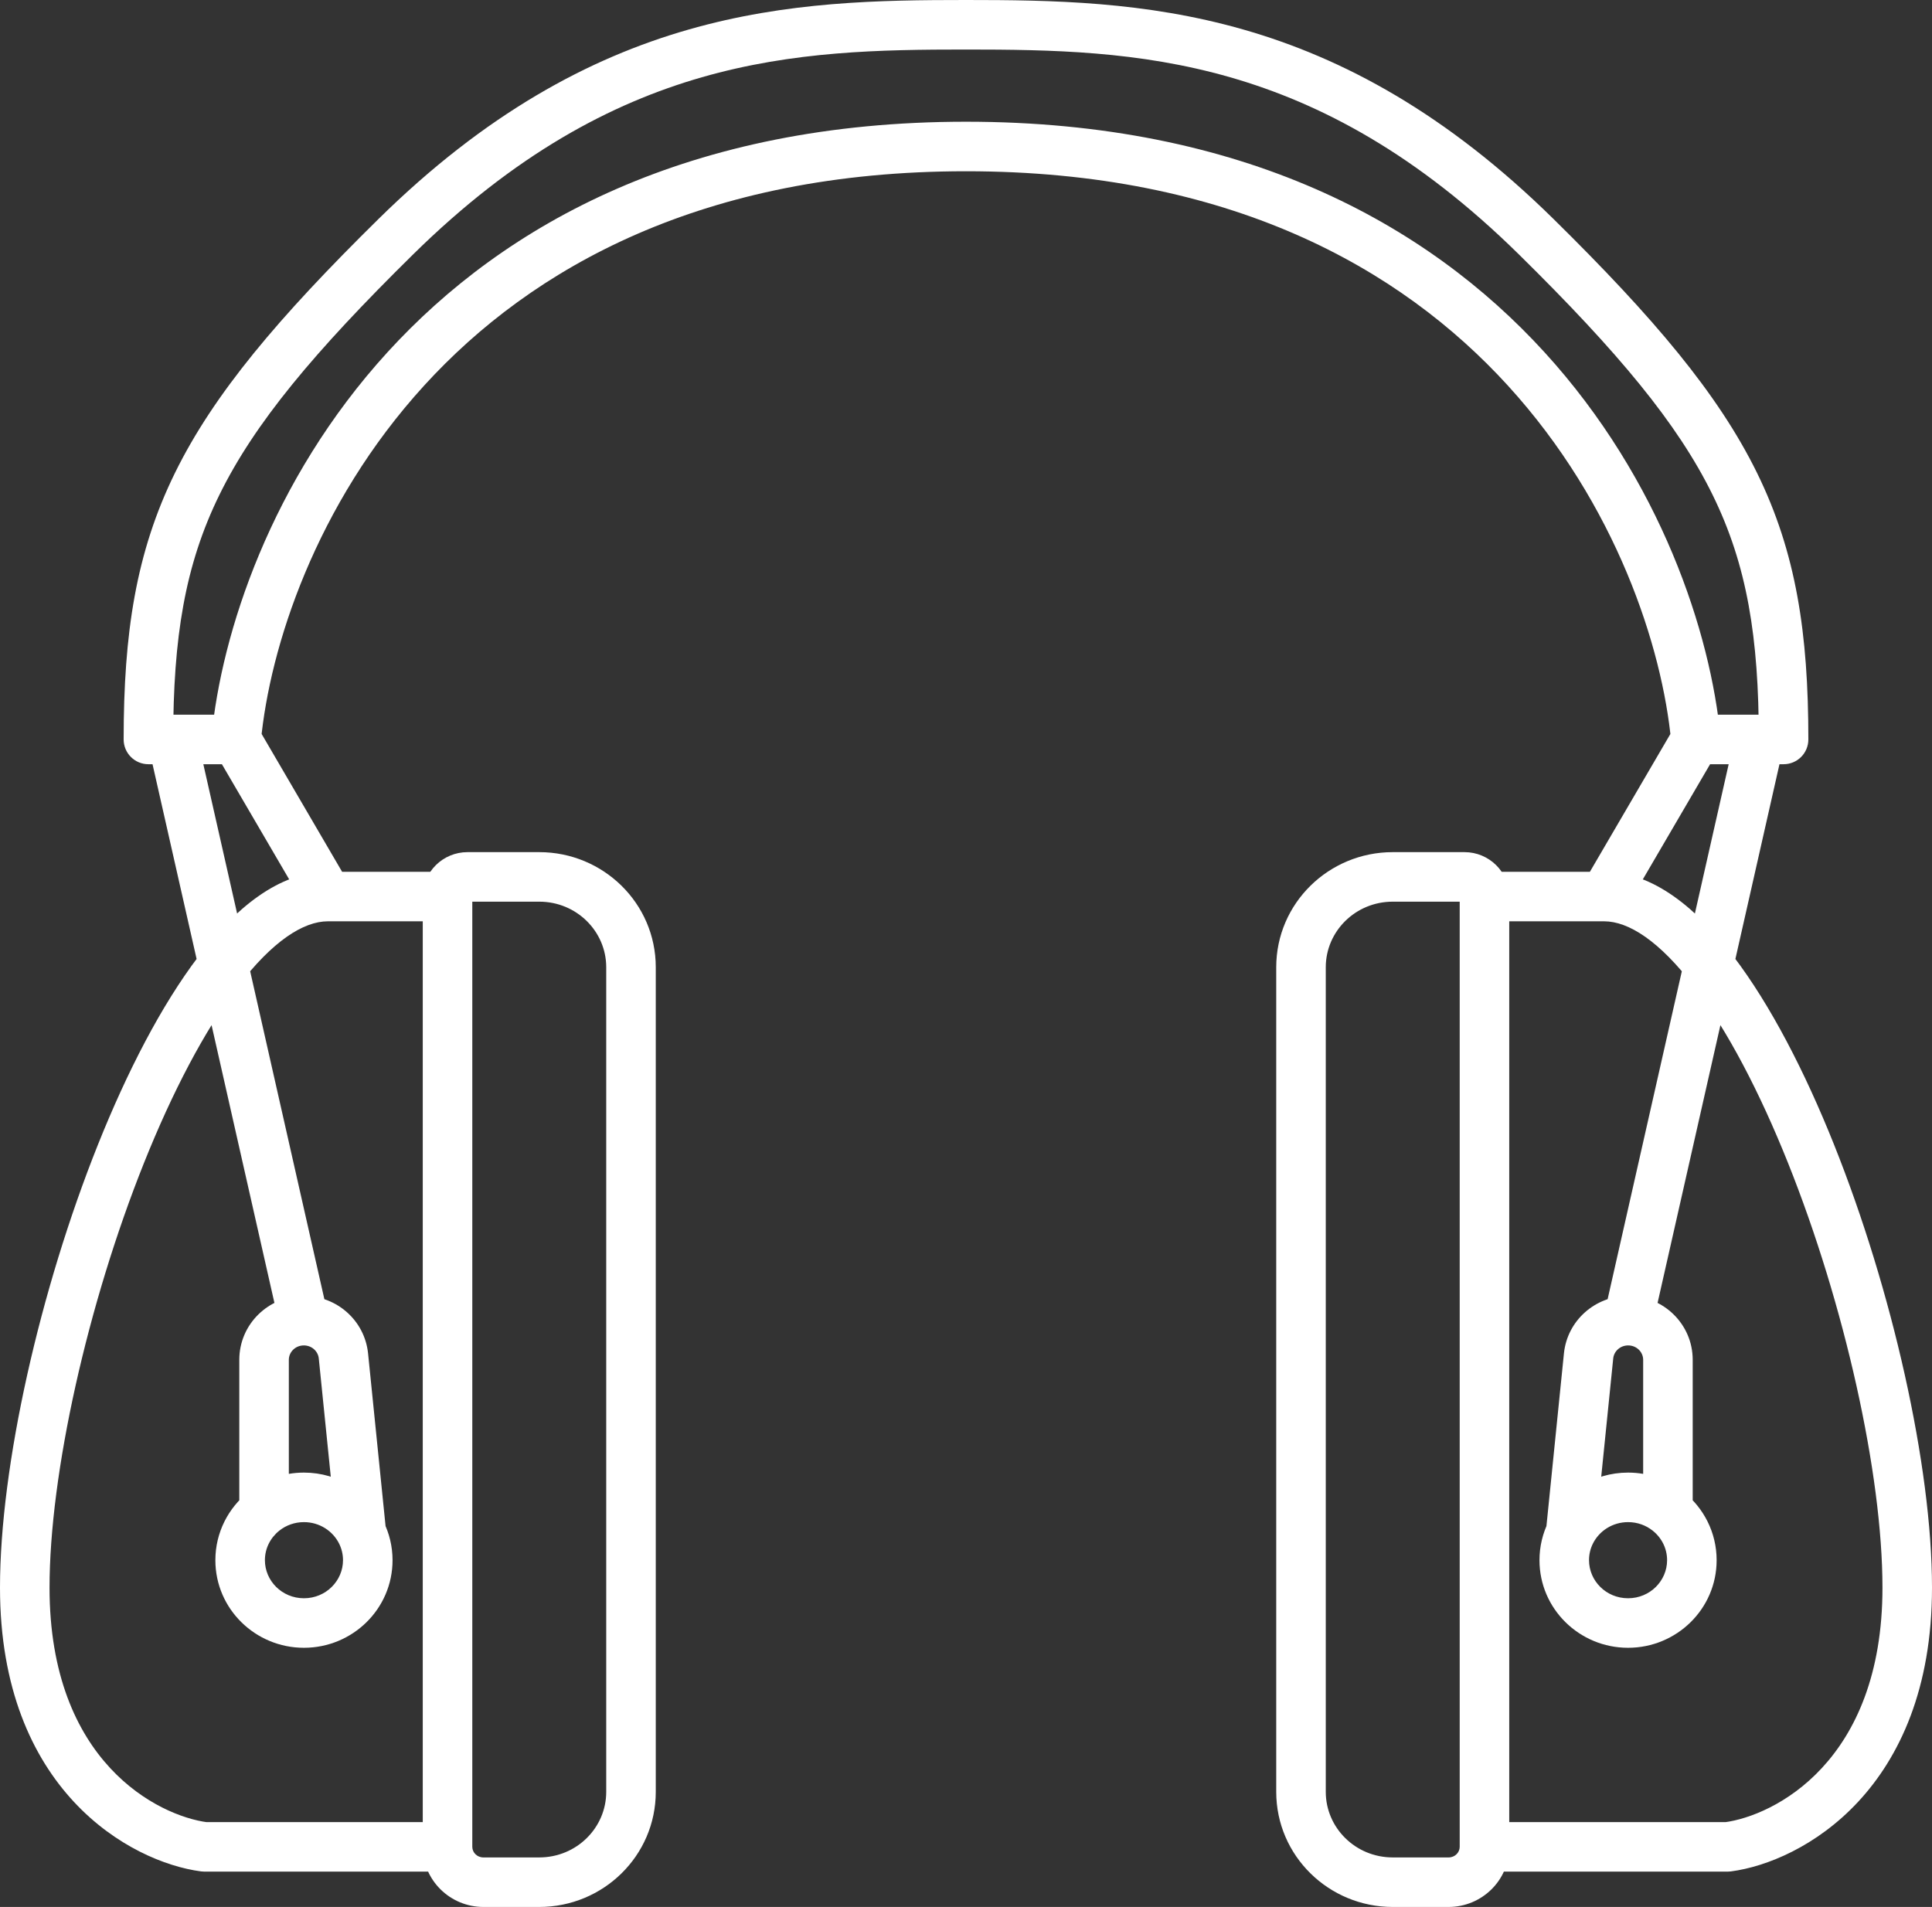 <svg width="78" height="77" viewBox="0 0 78 77" fill="none" xmlns="http://www.w3.org/2000/svg">
<rect x="0" y="0" width="78" height="77" fill="#333333" stroke="none"/>
<path d="M8.246 74.573L8.116 75.564C8.159 75.57 8.202 75.573 8.246 75.573V74.573ZM15.975 9.562L15.273 8.85L15.975 9.562ZM5.992 29.858H4.992C4.992 30.411 5.439 30.858 5.992 30.858V29.858ZM10.661 61.017L11.281 61.802L10.661 61.017ZM14.588 61.888L13.692 62.331L14.588 61.888ZM13.865 54.75L14.86 54.649L13.865 54.75ZM69.754 74.573V75.573C69.798 75.573 69.841 75.57 69.884 75.564L69.754 74.573ZM62.025 9.562L62.727 8.85L62.025 9.562ZM72.008 29.858V30.858C72.561 30.858 73.008 30.411 73.008 29.858H72.008ZM67.339 61.017L66.719 61.802L67.339 61.017ZM63.411 61.888L64.308 62.331L63.411 61.888ZM64.135 54.75L65.13 54.851L64.135 54.75ZM18.873 36.408H21.771V34.408H18.873V36.408ZM24.475 39.055V72.353H26.475V39.055H24.475ZM21.771 75H19.517V77H21.771V75ZM18.068 73.573H8.246V75.573H18.068V73.573ZM8.376 73.581C6.408 73.323 2 71.167 2 64.108H0C0 72.27 5.253 75.189 8.116 75.564L8.376 73.581ZM2 64.108C2 59.514 3.53 52.666 5.813 46.958C6.953 44.108 8.257 41.603 9.607 39.829C11.003 37.997 12.252 37.201 13.237 37.201V35.201C11.244 35.201 9.474 36.704 8.016 38.617C6.514 40.59 5.131 43.278 3.956 46.215C1.61 52.082 0 59.188 0 64.108H2ZM19.068 74.573V36.201H17.068V74.573H19.068ZM13.237 37.201C13.247 37.201 13.256 37.201 13.265 37.201C13.274 37.201 13.284 37.201 13.293 37.201C13.302 37.201 13.311 37.201 13.321 37.201C13.33 37.201 13.339 37.201 13.348 37.201C13.357 37.201 13.367 37.201 13.376 37.201C13.385 37.201 13.394 37.201 13.403 37.201C13.412 37.201 13.421 37.201 13.43 37.201C13.439 37.201 13.448 37.201 13.457 37.201C13.467 37.201 13.476 37.201 13.485 37.201C13.494 37.201 13.503 37.201 13.512 37.201C13.521 37.201 13.53 37.201 13.539 37.201C13.547 37.201 13.556 37.201 13.565 37.201C13.574 37.201 13.583 37.201 13.592 37.201C13.601 37.201 13.61 37.201 13.619 37.201C13.627 37.201 13.636 37.201 13.645 37.201C13.654 37.201 13.663 37.201 13.671 37.201C13.68 37.201 13.689 37.201 13.698 37.201C13.707 37.201 13.715 37.201 13.724 37.201C13.733 37.201 13.742 37.201 13.75 37.201C13.759 37.201 13.768 37.201 13.776 37.201C13.785 37.201 13.793 37.201 13.802 37.201C13.811 37.201 13.819 37.201 13.828 37.201C13.837 37.201 13.845 37.201 13.854 37.201C13.862 37.201 13.871 37.201 13.879 37.201C13.888 37.201 13.896 37.201 13.905 37.201C13.913 37.201 13.922 37.201 13.93 37.201C13.939 37.201 13.947 37.201 13.956 37.201C13.964 37.201 13.973 37.201 13.981 37.201C13.989 37.201 13.998 37.201 14.006 37.201C14.014 37.201 14.023 37.201 14.031 37.201C14.04 37.201 14.048 37.201 14.056 37.201C14.065 37.201 14.073 37.201 14.081 37.201C14.089 37.201 14.098 37.201 14.106 37.201C14.114 37.201 14.122 37.201 14.131 37.201C14.139 37.201 14.147 37.201 14.155 37.201C14.163 37.201 14.171 37.201 14.18 37.201C14.188 37.201 14.196 37.201 14.204 37.201C14.212 37.201 14.22 37.201 14.228 37.201C14.236 37.201 14.245 37.201 14.253 37.201C14.261 37.201 14.269 37.201 14.277 37.201C14.285 37.201 14.293 37.201 14.301 37.201C14.309 37.201 14.317 37.201 14.325 37.201C14.333 37.201 14.341 37.201 14.349 37.201C14.357 37.201 14.364 37.201 14.372 37.201C14.38 37.201 14.388 37.201 14.396 37.201C14.404 37.201 14.412 37.201 14.42 37.201C14.428 37.201 14.435 37.201 14.443 37.201C14.451 37.201 14.459 37.201 14.467 37.201C14.474 37.201 14.482 37.201 14.49 37.201C14.498 37.201 14.505 37.201 14.513 37.201C14.521 37.201 14.528 37.201 14.536 37.201C14.544 37.201 14.552 37.201 14.559 37.201C14.567 37.201 14.575 37.201 14.582 37.201C14.59 37.201 14.598 37.201 14.605 37.201C14.613 37.201 14.62 37.201 14.628 37.201C14.635 37.201 14.643 37.201 14.65 37.201C14.658 37.201 14.666 37.201 14.673 37.201C14.681 37.201 14.688 37.201 14.696 37.201C14.703 37.201 14.71 37.201 14.718 37.201C14.725 37.201 14.733 37.201 14.74 37.201C14.748 37.201 14.755 37.201 14.762 37.201C14.77 37.201 14.777 37.201 14.785 37.201C14.792 37.201 14.799 37.201 14.807 37.201C14.814 37.201 14.821 37.201 14.829 37.201C14.836 37.201 14.843 37.201 14.851 37.201C14.858 37.201 14.865 37.201 14.872 37.201C14.88 37.201 14.887 37.201 14.894 37.201C14.901 37.201 14.908 37.201 14.916 37.201C14.923 37.201 14.93 37.201 14.937 37.201C14.944 37.201 14.951 37.201 14.959 37.201C14.966 37.201 14.973 37.201 14.98 37.201C14.987 37.201 14.994 37.201 15.001 37.201C15.008 37.201 15.015 37.201 15.022 37.201C15.029 37.201 15.036 37.201 15.043 37.201C15.05 37.201 15.057 37.201 15.064 37.201C15.071 37.201 15.078 37.201 15.085 37.201C15.092 37.201 15.099 37.201 15.106 37.201C15.113 37.201 15.12 37.201 15.127 37.201C15.134 37.201 15.14 37.201 15.147 37.201C15.154 37.201 15.161 37.201 15.168 37.201C15.175 37.201 15.182 37.201 15.188 37.201C15.195 37.201 15.202 37.201 15.209 37.201C15.216 37.201 15.222 37.201 15.229 37.201C15.236 37.201 15.243 37.201 15.249 37.201C15.256 37.201 15.263 37.201 15.269 37.201C15.276 37.201 15.283 37.201 15.289 37.201C15.296 37.201 15.303 37.201 15.309 37.201C15.316 37.201 15.323 37.201 15.329 37.201C15.336 37.201 15.342 37.201 15.349 37.201C15.356 37.201 15.362 37.201 15.369 37.201C15.375 37.201 15.382 37.201 15.388 37.201C15.395 37.201 15.401 37.201 15.408 37.201C15.414 37.201 15.421 37.201 15.427 37.201C15.434 37.201 15.44 37.201 15.447 37.201C15.453 37.201 15.46 37.201 15.466 37.201C15.472 37.201 15.479 37.201 15.485 37.201C15.492 37.201 15.498 37.201 15.504 37.201C15.511 37.201 15.517 37.201 15.523 37.201C15.53 37.201 15.536 37.201 15.542 37.201C15.549 37.201 15.555 37.201 15.561 37.201C15.567 37.201 15.573 37.201 15.58 37.201C15.586 37.201 15.592 37.201 15.598 37.201C15.605 37.201 15.611 37.201 15.617 37.201C15.623 37.201 15.629 37.201 15.636 37.201C15.642 37.201 15.648 37.201 15.654 37.201C15.66 37.201 15.666 37.201 15.672 37.201C15.678 37.201 15.685 37.201 15.691 37.201C15.697 37.201 15.703 37.201 15.709 37.201C15.715 37.201 15.721 37.201 15.727 37.201C15.733 37.201 15.739 37.201 15.745 37.201C15.751 37.201 15.757 37.201 15.763 37.201C15.769 37.201 15.775 37.201 15.781 37.201C15.787 37.201 15.793 37.201 15.799 37.201C15.805 37.201 15.81 37.201 15.816 37.201C15.822 37.201 15.828 37.201 15.834 37.201C15.84 37.201 15.846 37.201 15.851 37.201C15.857 37.201 15.863 37.201 15.869 37.201C15.875 37.201 15.88 37.201 15.886 37.201C15.892 37.201 15.898 37.201 15.903 37.201C15.909 37.201 15.915 37.201 15.921 37.201C15.927 37.201 15.932 37.201 15.938 37.201C15.944 37.201 15.949 37.201 15.955 37.201C15.961 37.201 15.966 37.201 15.972 37.201C15.978 37.201 15.983 37.201 15.989 37.201C15.994 37.201 16 37.201 16.006 37.201C16.011 37.201 16.017 37.201 16.022 37.201C16.028 37.201 16.034 37.201 16.039 37.201C16.044 37.201 16.05 37.201 16.056 37.201C16.061 37.201 16.067 37.201 16.072 37.201C16.078 37.201 16.083 37.201 16.088 37.201C16.094 37.201 16.099 37.201 16.105 37.201C16.11 37.201 16.116 37.201 16.121 37.201C16.127 37.201 16.132 37.201 16.137 37.201C16.143 37.201 16.148 37.201 16.153 37.201C16.159 37.201 16.164 37.201 16.169 37.201C16.175 37.201 16.18 37.201 16.185 37.201C16.191 37.201 16.196 37.201 16.201 37.201C16.206 37.201 16.212 37.201 16.217 37.201C16.222 37.201 16.227 37.201 16.233 37.201C16.238 37.201 16.243 37.201 16.248 37.201C16.254 37.201 16.259 37.201 16.264 37.201C16.269 37.201 16.274 37.201 16.279 37.201C16.285 37.201 16.29 37.201 16.295 37.201C16.3 37.201 16.305 37.201 16.31 37.201C16.315 37.201 16.32 37.201 16.326 37.201C16.331 37.201 16.336 37.201 16.341 37.201C16.346 37.201 16.351 37.201 16.356 37.201C16.361 37.201 16.366 37.201 16.371 37.201C16.376 37.201 16.381 37.201 16.386 37.201C16.391 37.201 16.396 37.201 16.401 37.201C16.406 37.201 16.41 37.201 16.415 37.201C16.42 37.201 16.425 37.201 16.43 37.201C16.435 37.201 16.44 37.201 16.445 37.201C16.45 37.201 16.454 37.201 16.459 37.201C16.464 37.201 16.469 37.201 16.474 37.201C16.479 37.201 16.483 37.201 16.488 37.201C16.493 37.201 16.498 37.201 16.503 37.201C16.507 37.201 16.512 37.201 16.517 37.201C16.522 37.201 16.526 37.201 16.531 37.201C16.536 37.201 16.541 37.201 16.545 37.201C16.55 37.201 16.555 37.201 16.559 37.201C16.564 37.201 16.569 37.201 16.573 37.201C16.578 37.201 16.583 37.201 16.587 37.201C16.592 37.201 16.596 37.201 16.601 37.201C16.606 37.201 16.61 37.201 16.615 37.201C16.619 37.201 16.624 37.201 16.628 37.201C16.633 37.201 16.638 37.201 16.642 37.201C16.647 37.201 16.651 37.201 16.656 37.201C16.66 37.201 16.665 37.201 16.669 37.201C16.674 37.201 16.678 37.201 16.683 37.201C16.687 37.201 16.691 37.201 16.696 37.201C16.7 37.201 16.705 37.201 16.709 37.201C16.713 37.201 16.718 37.201 16.722 37.201C16.727 37.201 16.731 37.201 16.735 37.201C16.74 37.201 16.744 37.201 16.748 37.201C16.753 37.201 16.757 37.201 16.761 37.201C16.766 37.201 16.77 37.201 16.774 37.201C16.779 37.201 16.783 37.201 16.787 37.201C16.791 37.201 16.796 37.201 16.8 37.201C16.804 37.201 16.808 37.201 16.812 37.201C16.817 37.201 16.821 37.201 16.825 37.201C16.829 37.201 16.834 37.201 16.838 37.201C16.842 37.201 16.846 37.201 16.85 37.201C16.854 37.201 16.858 37.201 16.863 37.201C16.867 37.201 16.871 37.201 16.875 37.201C16.879 37.201 16.883 37.201 16.887 37.201C16.891 37.201 16.895 37.201 16.899 37.201C16.903 37.201 16.907 37.201 16.911 37.201C16.916 37.201 16.919 37.201 16.924 37.201C16.927 37.201 16.931 37.201 16.936 37.201C16.939 37.201 16.943 37.201 16.947 37.201C16.951 37.201 16.955 37.201 16.959 37.201C16.963 37.201 16.967 37.201 16.971 37.201C16.975 37.201 16.979 37.201 16.983 37.201C16.987 37.201 16.991 37.201 16.994 37.201C16.998 37.201 17.002 37.201 17.006 37.201C17.01 37.201 17.014 37.201 17.017 37.201C17.021 37.201 17.025 37.201 17.029 37.201C17.033 37.201 17.036 37.201 17.04 37.201C17.044 37.201 17.048 37.201 17.052 37.201C17.055 37.201 17.059 37.201 17.063 37.201C17.067 37.201 17.07 37.201 17.074 37.201C17.078 37.201 17.081 37.201 17.085 37.201C17.089 37.201 17.092 37.201 17.096 37.201C17.1 37.201 17.103 37.201 17.107 37.201C17.111 37.201 17.114 37.201 17.118 37.201C17.122 37.201 17.125 37.201 17.129 37.201C17.132 37.201 17.136 37.201 17.14 37.201C17.143 37.201 17.147 37.201 17.15 37.201C17.154 37.201 17.157 37.201 17.161 37.201C17.164 37.201 17.168 37.201 17.171 37.201C17.175 37.201 17.178 37.201 17.182 37.201C17.185 37.201 17.189 37.201 17.192 37.201C17.196 37.201 17.199 37.201 17.203 37.201C17.206 37.201 17.209 37.201 17.213 37.201C17.216 37.201 17.22 37.201 17.223 37.201C17.227 37.201 17.23 37.201 17.233 37.201C17.237 37.201 17.24 37.201 17.243 37.201C17.247 37.201 17.25 37.201 17.253 37.201C17.257 37.201 17.26 37.201 17.263 37.201C17.267 37.201 17.27 37.201 17.273 37.201C17.277 37.201 17.28 37.201 17.283 37.201C17.287 37.201 17.29 37.201 17.293 37.201C17.296 37.201 17.299 37.201 17.303 37.201C17.306 37.201 17.309 37.201 17.312 37.201C17.316 37.201 17.319 37.201 17.322 37.201C17.325 37.201 17.328 37.201 17.331 37.201C17.335 37.201 17.338 37.201 17.341 37.201C17.344 37.201 17.347 37.201 17.35 37.201C17.353 37.201 17.357 37.201 17.36 37.201C17.363 37.201 17.366 37.201 17.369 37.201C17.372 37.201 17.375 37.201 17.378 37.201C17.381 37.201 17.384 37.201 17.387 37.201C17.39 37.201 17.393 37.201 17.396 37.201C17.399 37.201 17.402 37.201 17.405 37.201C17.408 37.201 17.411 37.201 17.414 37.201C17.417 37.201 17.42 37.201 17.423 37.201C17.426 37.201 17.429 37.201 17.432 37.201C17.435 37.201 17.438 37.201 17.441 37.201C17.444 37.201 17.447 37.201 17.45 37.201C17.452 37.201 17.455 37.201 17.458 37.201C17.461 37.201 17.464 37.201 17.467 37.201C17.47 37.201 17.473 37.201 17.475 37.201C17.478 37.201 17.481 37.201 17.484 37.201C17.487 37.201 17.489 37.201 17.492 37.201C17.495 37.201 17.498 37.201 17.5 37.201C17.503 37.201 17.506 37.201 17.509 37.201C17.512 37.201 17.514 37.201 17.517 37.201C17.52 37.201 17.523 37.201 17.525 37.201C17.528 37.201 17.531 37.201 17.533 37.201C17.536 37.201 17.539 37.201 17.541 37.201C17.544 37.201 17.547 37.201 17.549 37.201C17.552 37.201 17.555 37.201 17.557 37.201C17.56 37.201 17.562 37.201 17.565 37.201C17.568 37.201 17.57 37.201 17.573 37.201C17.576 37.201 17.578 37.201 17.581 37.201C17.583 37.201 17.586 37.201 17.588 37.201C17.591 37.201 17.593 37.201 17.596 37.201C17.599 37.201 17.601 37.201 17.604 37.201C17.606 37.201 17.609 37.201 17.611 37.201C17.614 37.201 17.616 37.201 17.619 37.201C17.621 37.201 17.623 37.201 17.626 37.201C17.628 37.201 17.631 37.201 17.633 37.201C17.636 37.201 17.638 37.201 17.641 37.201C17.643 37.201 17.645 37.201 17.648 37.201C17.65 37.201 17.653 37.201 17.655 37.201C17.657 37.201 17.66 37.201 17.662 37.201C17.665 37.201 17.667 37.201 17.669 37.201C17.672 37.201 17.674 37.201 17.676 37.201C17.678 37.201 17.681 37.201 17.683 37.201C17.685 37.201 17.688 37.201 17.69 37.201C17.692 37.201 17.695 37.201 17.697 37.201C17.699 37.201 17.701 37.201 17.704 37.201C17.706 37.201 17.708 37.201 17.71 37.201C17.712 37.201 17.715 37.201 17.717 37.201C17.719 37.201 17.721 37.201 17.724 37.201C17.726 37.201 17.728 37.201 17.73 37.201C17.732 37.201 17.735 37.201 17.737 37.201C17.739 37.201 17.741 37.201 17.743 37.201C17.745 37.201 17.747 37.201 17.749 37.201C17.752 37.201 17.754 37.201 17.756 37.201C17.758 37.201 17.76 37.201 17.762 37.201C17.764 37.201 17.766 37.201 17.768 37.201C17.77 37.201 17.772 37.201 17.774 37.201C17.776 37.201 17.779 37.201 17.78 37.201C17.782 37.201 17.785 37.201 17.787 37.201C17.789 37.201 17.791 37.201 17.793 37.201C17.795 37.201 17.797 37.201 17.799 37.201C17.8 37.201 17.802 37.201 17.804 37.201C17.806 37.201 17.808 37.201 17.81 37.201C17.812 37.201 17.814 37.201 17.816 37.201C17.818 37.201 17.82 37.201 17.822 37.201C17.824 37.201 17.826 37.201 17.827 37.201C17.829 37.201 17.831 37.201 17.833 37.201C17.835 37.201 17.837 37.201 17.839 37.201C17.84 37.201 17.842 37.201 17.844 37.201C17.846 37.201 17.848 37.201 17.85 37.201C17.851 37.201 17.853 37.201 17.855 37.201C17.857 37.201 17.859 37.201 17.86 37.201C17.862 37.201 17.864 37.201 17.866 37.201C17.867 37.201 17.869 37.201 17.871 37.201C17.873 37.201 17.874 37.201 17.876 37.201C17.878 37.201 17.88 37.201 17.881 37.201C17.883 37.201 17.885 37.201 17.886 37.201C17.888 37.201 17.89 37.201 17.892 37.201C17.893 37.201 17.895 37.201 17.896 37.201C17.898 37.201 17.9 37.201 17.901 37.201C17.903 37.201 17.905 37.201 17.906 37.201C17.908 37.201 17.91 37.201 17.911 37.201C17.913 37.201 17.914 37.201 17.916 37.201C17.918 37.201 17.919 37.201 17.921 37.201C17.922 37.201 17.924 37.201 17.925 37.201C17.927 37.201 17.928 37.201 17.93 37.201C17.932 37.201 17.933 37.201 17.935 37.201C17.936 37.201 17.938 37.201 17.939 37.201C17.941 37.201 17.942 37.201 17.944 37.201C17.945 37.201 17.947 37.201 17.948 37.201C17.95 37.201 17.951 37.201 17.953 37.201C17.954 37.201 17.955 37.201 17.957 37.201C17.958 37.201 17.96 37.201 17.961 37.201C17.963 37.201 17.964 37.201 17.965 37.201C17.967 37.201 17.968 37.201 17.97 37.201C17.971 37.201 17.972 37.201 17.974 37.201C17.975 37.201 17.977 37.201 17.978 37.201C17.979 37.201 17.981 37.201 17.982 37.201C17.983 37.201 17.985 37.201 17.986 37.201C17.987 37.201 17.989 37.201 17.99 37.201C17.991 37.201 17.992 37.201 17.994 37.201C17.995 37.201 17.996 37.201 17.998 37.201C17.999 37.201 18 37.201 18.002 37.201C18.003 37.201 18.004 37.201 18.005 37.201C18.007 37.201 18.008 37.201 18.009 37.201C18.01 37.201 18.012 37.201 18.013 37.201C18.014 37.201 18.015 37.201 18.016 37.201C18.017 37.201 18.019 37.201 18.02 37.201C18.021 37.201 18.022 37.201 18.023 37.201C18.025 37.201 18.026 37.201 18.027 37.201C18.028 37.201 18.029 37.201 18.03 37.201C18.032 37.201 18.033 37.201 18.034 37.201C18.035 37.201 18.036 37.201 18.037 37.201C18.038 37.201 18.039 37.201 18.041 37.201C18.042 37.201 18.043 37.201 18.044 37.201C18.045 37.201 18.046 37.201 18.047 37.201C18.048 37.201 18.049 37.201 18.05 37.201C18.051 37.201 18.052 37.201 18.053 37.201C18.054 37.201 18.055 37.201 18.056 37.201C18.057 37.201 18.058 37.201 18.059 37.201C18.06 37.201 18.061 37.201 18.062 37.201C18.063 37.201 18.064 37.201 18.065 37.201C18.066 37.201 18.067 37.201 18.068 37.201C18.069 37.201 18.07 37.201 18.071 37.201C18.072 37.201 18.073 37.201 18.074 37.201C18.075 37.201 18.076 37.201 18.077 37.201C18.078 37.201 18.078 37.201 18.079 37.201C18.08 37.201 18.081 37.201 18.082 37.201C18.083 37.201 18.084 37.201 18.085 37.201C18.086 37.201 18.087 37.201 18.087 37.201C18.088 37.201 18.089 37.201 18.09 37.201C18.091 37.201 18.092 37.201 18.092 37.201C18.093 37.201 18.094 37.201 18.095 37.201C18.096 37.201 18.096 37.201 18.097 37.201C18.098 37.201 18.099 37.201 18.1 37.201C18.101 37.201 18.101 37.201 18.102 37.201C18.103 37.201 18.104 37.201 18.104 37.201C18.105 37.201 18.106 37.201 18.107 37.201C18.107 37.201 18.108 37.201 18.109 37.201C18.11 37.201 18.11 37.201 18.111 37.201C18.112 37.201 18.112 37.201 18.113 37.201C18.114 37.201 18.114 37.201 18.115 37.201C18.116 37.201 18.117 37.201 18.117 37.201C18.118 37.201 18.119 37.201 18.119 37.201C18.12 37.201 18.121 37.201 18.121 37.201C18.122 37.201 18.122 37.201 18.123 37.201C18.124 37.201 18.124 37.201 18.125 37.201C18.126 37.201 18.126 37.201 18.127 37.201C18.128 37.201 18.128 37.201 18.129 37.201C18.129 37.201 18.13 37.201 18.131 37.201C18.131 37.201 18.132 37.201 18.132 37.201C18.133 37.201 18.133 37.201 18.134 37.201C18.134 37.201 18.135 37.201 18.136 37.201C18.136 37.201 18.137 37.201 18.137 37.201C18.138 37.201 18.138 37.201 18.139 37.201C18.139 37.201 18.14 37.201 18.14 37.201C18.141 37.201 18.141 37.201 18.142 37.201C18.142 37.201 18.143 37.201 18.143 37.201C18.144 37.201 18.144 37.201 18.145 37.201C18.145 37.201 18.146 37.201 18.146 37.201C18.146 37.201 18.147 37.201 18.147 37.201C18.148 37.201 18.148 37.201 18.149 37.201C18.149 37.201 18.149 37.201 18.15 37.201C18.15 37.201 18.151 37.201 18.151 37.201C18.151 37.201 18.152 37.201 18.152 37.201C18.153 37.201 18.153 37.201 18.154 37.201C18.154 37.201 18.154 37.201 18.155 37.201C18.155 37.201 18.155 37.201 18.156 37.201C18.156 37.201 18.156 37.201 18.157 37.201C18.157 37.201 18.157 37.201 18.158 37.201C18.158 37.201 18.158 37.201 18.159 37.201C18.159 37.201 18.159 37.201 18.16 37.201C18.16 37.201 18.16 37.201 18.16 37.201C18.161 37.201 18.161 37.201 18.161 37.201C18.162 37.201 18.162 37.201 18.162 37.201C18.162 37.201 18.163 37.201 18.163 37.201C18.163 37.201 18.163 37.201 18.164 37.201C18.164 37.201 18.164 37.201 18.164 37.201C18.165 37.201 18.165 37.201 18.165 37.201C18.165 37.201 18.166 37.201 18.166 37.201C18.166 37.201 18.166 37.201 18.166 37.201C18.166 37.201 18.167 37.201 18.167 37.201C18.167 37.201 18.167 37.201 18.168 37.201C18.168 37.201 18.168 37.201 18.168 37.201C18.168 37.201 18.168 37.201 18.168 37.201C18.169 37.201 18.169 37.201 18.169 37.201C18.169 37.201 18.169 37.201 18.169 37.201C18.169 37.201 18.169 37.201 18.17 37.201C18.17 37.201 18.17 37.201 18.17 37.201C18.17 37.201 18.17 37.201 18.17 37.201C18.17 37.201 18.17 37.201 18.171 37.201C18.171 37.201 18.171 37.201 18.171 37.201C18.171 37.201 18.171 37.201 18.171 37.201C18.171 37.201 18.171 37.201 18.171 37.201C18.171 37.201 18.171 37.201 18.171 37.201C18.171 37.201 18.171 37.201 18.171 37.201C18.171 37.201 18.171 37.201 18.171 37.201C18.171 37.201 18.171 37.201 18.171 37.201C18.171 37.201 18.171 36.201 18.171 35.201C18.171 35.201 18.171 35.201 18.171 35.201C18.171 35.201 18.171 35.201 18.171 35.201C18.171 35.201 18.171 35.201 18.171 35.201C18.171 35.201 18.171 35.201 18.171 35.201C18.171 35.201 18.171 35.201 18.171 35.201C18.171 35.201 18.171 35.201 18.171 35.201C18.171 35.201 18.171 35.201 18.171 35.201C18.171 35.201 18.17 35.201 18.17 35.201C18.17 35.201 18.17 35.201 18.17 35.201C18.17 35.201 18.17 35.201 18.17 35.201C18.17 35.201 18.169 35.201 18.169 35.201C18.169 35.201 18.169 35.201 18.169 35.201C18.169 35.201 18.169 35.201 18.169 35.201C18.168 35.201 18.168 35.201 18.168 35.201C18.168 35.201 18.168 35.201 18.168 35.201C18.168 35.201 18.167 35.201 18.167 35.201C18.167 35.201 18.167 35.201 18.167 35.201C18.166 35.201 18.166 35.201 18.166 35.201C18.166 35.201 18.166 35.201 18.166 35.201C18.165 35.201 18.165 35.201 18.165 35.201C18.165 35.201 18.165 35.201 18.164 35.201C18.164 35.201 18.164 35.201 18.164 35.201C18.163 35.201 18.163 35.201 18.163 35.201C18.163 35.201 18.162 35.201 18.162 35.201C18.162 35.201 18.162 35.201 18.161 35.201C18.161 35.201 18.161 35.201 18.161 35.201C18.16 35.201 18.16 35.201 18.16 35.201C18.16 35.201 18.159 35.201 18.159 35.201C18.159 35.201 18.158 35.201 18.158 35.201C18.158 35.201 18.157 35.201 18.157 35.201C18.157 35.201 18.157 35.201 18.156 35.201C18.156 35.201 18.156 35.201 18.155 35.201C18.155 35.201 18.155 35.201 18.154 35.201C18.154 35.201 18.154 35.201 18.153 35.201C18.153 35.201 18.153 35.201 18.152 35.201C18.152 35.201 18.152 35.201 18.151 35.201C18.151 35.201 18.151 35.201 18.15 35.201C18.15 35.201 18.149 35.201 18.149 35.201C18.149 35.201 18.148 35.201 18.148 35.201C18.148 35.201 18.147 35.201 18.147 35.201C18.146 35.201 18.146 35.201 18.146 35.201C18.145 35.201 18.145 35.201 18.144 35.201C18.144 35.201 18.143 35.201 18.143 35.201C18.143 35.201 18.142 35.201 18.142 35.201C18.141 35.201 18.141 35.201 18.141 35.201C18.14 35.201 18.14 35.201 18.139 35.201C18.139 35.201 18.138 35.201 18.138 35.201C18.137 35.201 18.137 35.201 18.137 35.201C18.136 35.201 18.136 35.201 18.135 35.201C18.135 35.201 18.134 35.201 18.134 35.201C18.133 35.201 18.133 35.201 18.132 35.201C18.132 35.201 18.131 35.201 18.131 35.201C18.13 35.201 18.13 35.201 18.129 35.201C18.129 35.201 18.128 35.201 18.128 35.201C18.127 35.201 18.127 35.201 18.126 35.201C18.126 35.201 18.125 35.201 18.125 35.201C18.124 35.201 18.124 35.201 18.123 35.201C18.123 35.201 18.122 35.201 18.122 35.201C18.121 35.201 18.12 35.201 18.12 35.201C18.119 35.201 18.119 35.201 18.118 35.201C18.118 35.201 18.117 35.201 18.117 35.201C18.116 35.201 18.116 35.201 18.115 35.201C18.114 35.201 18.114 35.201 18.113 35.201C18.113 35.201 18.112 35.201 18.111 35.201C18.111 35.201 18.11 35.201 18.11 35.201C18.109 35.201 18.108 35.201 18.108 35.201C18.107 35.201 18.107 35.201 18.106 35.201C18.105 35.201 18.105 35.201 18.104 35.201C18.104 35.201 18.103 35.201 18.102 35.201C18.102 35.201 18.101 35.201 18.101 35.201C18.1 35.201 18.099 35.201 18.099 35.201C18.098 35.201 18.097 35.201 18.097 35.201C18.096 35.201 18.095 35.201 18.095 35.201C18.094 35.201 18.093 35.201 18.093 35.201C18.092 35.201 18.091 35.201 18.091 35.201C18.09 35.201 18.09 35.201 18.089 35.201C18.088 35.201 18.087 35.201 18.087 35.201C18.086 35.201 18.085 35.201 18.085 35.201C18.084 35.201 18.083 35.201 18.083 35.201C18.082 35.201 18.081 35.201 18.081 35.201C18.08 35.201 18.079 35.201 18.079 35.201C18.078 35.201 18.077 35.201 18.076 35.201C18.076 35.201 18.075 35.201 18.074 35.201C18.074 35.201 18.073 35.201 18.072 35.201C18.071 35.201 18.071 35.201 18.07 35.201C18.069 35.201 18.069 35.201 18.068 35.201V37.201C18.069 37.201 18.069 37.201 18.07 37.201C18.071 37.201 18.071 37.201 18.072 37.201C18.073 37.201 18.074 37.201 18.074 37.201C18.075 37.201 18.076 37.201 18.076 37.201C18.077 37.201 18.078 37.201 18.079 37.201C18.079 37.201 18.08 37.201 18.081 37.201C18.081 37.201 18.082 37.201 18.083 37.201C18.083 37.201 18.084 37.201 18.085 37.201C18.085 37.201 18.086 37.201 18.087 37.201C18.087 37.201 18.088 37.201 18.089 37.201C18.09 37.201 18.09 37.201 18.091 37.201C18.091 37.201 18.092 37.201 18.093 37.201C18.093 37.201 18.094 37.201 18.095 37.201C18.095 37.201 18.096 37.201 18.097 37.201C18.097 37.201 18.098 37.201 18.099 37.201C18.099 37.201 18.1 37.201 18.101 37.201C18.101 37.201 18.102 37.201 18.102 37.201C18.103 37.201 18.104 37.201 18.104 37.201C18.105 37.201 18.105 37.201 18.106 37.201C18.107 37.201 18.107 37.201 18.108 37.201C18.108 37.201 18.109 37.201 18.11 37.201C18.11 37.201 18.111 37.201 18.111 37.201C18.112 37.201 18.113 37.201 18.113 37.201C18.114 37.201 18.114 37.201 18.115 37.201C18.116 37.201 18.116 37.201 18.117 37.201C18.117 37.201 18.118 37.201 18.118 37.201C18.119 37.201 18.119 37.201 18.12 37.201C18.12 37.201 18.121 37.201 18.122 37.201C18.122 37.201 18.123 37.201 18.123 37.201C18.124 37.201 18.124 37.201 18.125 37.201C18.125 37.201 18.126 37.201 18.126 37.201C18.127 37.201 18.127 37.201 18.128 37.201C18.128 37.201 18.129 37.201 18.129 37.201C18.13 37.201 18.13 37.201 18.131 37.201C18.131 37.201 18.132 37.201 18.132 37.201C18.133 37.201 18.133 37.201 18.134 37.201C18.134 37.201 18.135 37.201 18.135 37.201C18.136 37.201 18.136 37.201 18.137 37.201C18.137 37.201 18.137 37.201 18.138 37.201C18.138 37.201 18.139 37.201 18.139 37.201C18.14 37.201 18.14 37.201 18.141 37.201C18.141 37.201 18.141 37.201 18.142 37.201C18.142 37.201 18.143 37.201 18.143 37.201C18.143 37.201 18.144 37.201 18.144 37.201C18.145 37.201 18.145 37.201 18.146 37.201C18.146 37.201 18.146 37.201 18.147 37.201C18.147 37.201 18.148 37.201 18.148 37.201C18.148 37.201 18.149 37.201 18.149 37.201C18.149 37.201 18.15 37.201 18.15 37.201C18.151 37.201 18.151 37.201 18.151 37.201C18.152 37.201 18.152 37.201 18.152 37.201C18.153 37.201 18.153 37.201 18.153 37.201C18.154 37.201 18.154 37.201 18.154 37.201C18.155 37.201 18.155 37.201 18.155 37.201C18.156 37.201 18.156 37.201 18.156 37.201C18.157 37.201 18.157 37.201 18.157 37.201C18.157 37.201 18.158 37.201 18.158 37.201C18.158 37.201 18.159 37.201 18.159 37.201C18.159 37.201 18.16 37.201 18.16 37.201C18.16 37.201 18.16 37.201 18.161 37.201C18.161 37.201 18.161 37.201 18.161 37.201C18.162 37.201 18.162 37.201 18.162 37.201C18.162 37.201 18.163 37.201 18.163 37.201C18.163 37.201 18.163 37.201 18.164 37.201C18.164 37.201 18.164 37.201 18.164 37.201C18.165 37.201 18.165 37.201 18.165 37.201C18.165 37.201 18.165 37.201 18.166 37.201C18.166 37.201 18.166 37.201 18.166 37.201C18.166 37.201 18.166 37.201 18.167 37.201C18.167 37.201 18.167 37.201 18.167 37.201C18.167 37.201 18.168 37.201 18.168 37.201C18.168 37.201 18.168 37.201 18.168 37.201C18.168 37.201 18.168 37.201 18.169 37.201C18.169 37.201 18.169 37.201 18.169 37.201C18.169 37.201 18.169 37.201 18.169 37.201C18.169 37.201 18.17 37.201 18.17 37.201C18.17 37.201 18.17 37.201 18.17 37.201C18.17 37.201 18.17 37.201 18.17 37.201C18.17 37.201 18.171 37.201 18.171 37.201C18.171 37.201 18.171 37.201 18.171 37.201C18.171 37.201 18.171 37.201 18.171 37.201C18.171 37.201 18.171 37.201 18.171 37.201C18.171 37.201 18.171 37.201 18.171 37.201C18.171 37.201 18.171 37.201 18.171 37.201C18.171 37.201 18.171 37.201 18.171 37.201C18.171 37.201 18.171 37.201 18.171 37.201C18.171 36.201 18.171 35.201 18.171 35.201C18.171 35.201 18.171 35.201 18.171 35.201C18.171 35.201 18.171 35.201 18.171 35.201C18.171 35.201 18.171 35.201 18.171 35.201C18.171 35.201 18.171 35.201 18.171 35.201C18.171 35.201 18.171 35.201 18.171 35.201C18.171 35.201 18.171 35.201 18.171 35.201C18.171 35.201 18.171 35.201 18.171 35.201C18.17 35.201 18.17 35.201 18.17 35.201C18.17 35.201 18.17 35.201 18.17 35.201C18.17 35.201 18.17 35.201 18.17 35.201C18.169 35.201 18.169 35.201 18.169 35.201C18.169 35.201 18.169 35.201 18.169 35.201C18.169 35.201 18.169 35.201 18.168 35.201C18.168 35.201 18.168 35.201 18.168 35.201C18.168 35.201 18.168 35.201 18.168 35.201C18.167 35.201 18.167 35.201 18.167 35.201C18.167 35.201 18.166 35.201 18.166 35.201C18.166 35.201 18.166 35.201 18.166 35.201C18.166 35.201 18.165 35.201 18.165 35.201C18.165 35.201 18.165 35.201 18.164 35.201C18.164 35.201 18.164 35.201 18.164 35.201C18.163 35.201 18.163 35.201 18.163 35.201C18.163 35.201 18.162 35.201 18.162 35.201C18.162 35.201 18.162 35.201 18.161 35.201C18.161 35.201 18.161 35.201 18.16 35.201C18.16 35.201 18.16 35.201 18.16 35.201C18.159 35.201 18.159 35.201 18.159 35.201C18.158 35.201 18.158 35.201 18.158 35.201C18.157 35.201 18.157 35.201 18.157 35.201C18.156 35.201 18.156 35.201 18.156 35.201C18.155 35.201 18.155 35.201 18.155 35.201C18.154 35.201 18.154 35.201 18.154 35.201C18.153 35.201 18.153 35.201 18.152 35.201C18.152 35.201 18.151 35.201 18.151 35.201C18.151 35.201 18.15 35.201 18.15 35.201C18.149 35.201 18.149 35.201 18.149 35.201C18.148 35.201 18.148 35.201 18.147 35.201C18.147 35.201 18.146 35.201 18.146 35.201C18.146 35.201 18.145 35.201 18.145 35.201C18.144 35.201 18.144 35.201 18.143 35.201C18.143 35.201 18.142 35.201 18.142 35.201C18.141 35.201 18.141 35.201 18.14 35.201C18.14 35.201 18.139 35.201 18.139 35.201C18.138 35.201 18.138 35.201 18.137 35.201C18.137 35.201 18.136 35.201 18.136 35.201C18.135 35.201 18.134 35.201 18.134 35.201C18.133 35.201 18.133 35.201 18.132 35.201C18.132 35.201 18.131 35.201 18.131 35.201C18.13 35.201 18.129 35.201 18.129 35.201C18.128 35.201 18.128 35.201 18.127 35.201C18.126 35.201 18.126 35.201 18.125 35.201C18.124 35.201 18.124 35.201 18.123 35.201C18.122 35.201 18.122 35.201 18.121 35.201C18.121 35.201 18.12 35.201 18.119 35.201C18.119 35.201 18.118 35.201 18.117 35.201C18.117 35.201 18.116 35.201 18.115 35.201C18.114 35.201 18.114 35.201 18.113 35.201C18.112 35.201 18.112 35.201 18.111 35.201C18.11 35.201 18.11 35.201 18.109 35.201C18.108 35.201 18.107 35.201 18.107 35.201C18.106 35.201 18.105 35.201 18.104 35.201C18.104 35.201 18.103 35.201 18.102 35.201C18.101 35.201 18.101 35.201 18.1 35.201C18.099 35.201 18.098 35.201 18.097 35.201C18.096 35.201 18.096 35.201 18.095 35.201C18.094 35.201 18.093 35.201 18.092 35.201C18.092 35.201 18.091 35.201 18.09 35.201C18.089 35.201 18.088 35.201 18.087 35.201C18.087 35.201 18.086 35.201 18.085 35.201C18.084 35.201 18.083 35.201 18.082 35.201C18.081 35.201 18.08 35.201 18.079 35.201C18.078 35.201 18.078 35.201 18.077 35.201C18.076 35.201 18.075 35.201 18.074 35.201C18.073 35.201 18.072 35.201 18.071 35.201C18.07 35.201 18.069 35.201 18.068 35.201C18.067 35.201 18.066 35.201 18.065 35.201C18.064 35.201 18.063 35.201 18.062 35.201C18.061 35.201 18.06 35.201 18.059 35.201C18.058 35.201 18.057 35.201 18.056 35.201C18.055 35.201 18.054 35.201 18.053 35.201C18.052 35.201 18.051 35.201 18.05 35.201C18.049 35.201 18.048 35.201 18.047 35.201C18.046 35.201 18.045 35.201 18.044 35.201C18.043 35.201 18.042 35.201 18.041 35.201C18.039 35.201 18.038 35.201 18.037 35.201C18.036 35.201 18.035 35.201 18.034 35.201C18.033 35.201 18.032 35.201 18.03 35.201C18.029 35.201 18.028 35.201 18.027 35.201C18.026 35.201 18.025 35.201 18.023 35.201C18.022 35.201 18.021 35.201 18.02 35.201C18.019 35.201 18.017 35.201 18.016 35.201C18.015 35.201 18.014 35.201 18.013 35.201C18.012 35.201 18.01 35.201 18.009 35.201C18.008 35.201 18.007 35.201 18.005 35.201C18.004 35.201 18.003 35.201 18.002 35.201C18 35.201 17.999 35.201 17.998 35.201C17.996 35.201 17.995 35.201 17.994 35.201C17.992 35.201 17.991 35.201 17.99 35.201C17.989 35.201 17.987 35.201 17.986 35.201C17.985 35.201 17.983 35.201 17.982 35.201C17.981 35.201 17.979 35.201 17.978 35.201C17.977 35.201 17.975 35.201 17.974 35.201C17.972 35.201 17.971 35.201 17.97 35.201C17.968 35.201 17.967 35.201 17.965 35.201C17.964 35.201 17.963 35.201 17.961 35.201C17.96 35.201 17.958 35.201 17.957 35.201C17.955 35.201 17.954 35.201 17.953 35.201C17.951 35.201 17.95 35.201 17.948 35.201C17.947 35.201 17.945 35.201 17.944 35.201C17.942 35.201 17.941 35.201 17.939 35.201C17.938 35.201 17.936 35.201 17.935 35.201C17.933 35.201 17.932 35.201 17.93 35.201C17.928 35.201 17.927 35.201 17.925 35.201C17.924 35.201 17.922 35.201 17.921 35.201C17.919 35.201 17.918 35.201 17.916 35.201C17.914 35.201 17.913 35.201 17.911 35.201C17.91 35.201 17.908 35.201 17.906 35.201C17.905 35.201 17.903 35.201 17.901 35.201C17.9 35.201 17.898 35.201 17.896 35.201C17.895 35.201 17.893 35.201 17.892 35.201C17.89 35.201 17.888 35.201 17.886 35.201C17.885 35.201 17.883 35.201 17.881 35.201C17.88 35.201 17.878 35.201 17.876 35.201C17.874 35.201 17.873 35.201 17.871 35.201C17.869 35.201 17.867 35.201 17.866 35.201C17.864 35.201 17.862 35.201 17.86 35.201C17.859 35.201 17.857 35.201 17.855 35.201C17.853 35.201 17.851 35.201 17.85 35.201C17.848 35.201 17.846 35.201 17.844 35.201C17.842 35.201 17.84 35.201 17.839 35.201C17.837 35.201 17.835 35.201 17.833 35.201C17.831 35.201 17.829 35.201 17.827 35.201C17.826 35.201 17.824 35.201 17.822 35.201C17.82 35.201 17.818 35.201 17.816 35.201C17.814 35.201 17.812 35.201 17.81 35.201C17.808 35.201 17.806 35.201 17.804 35.201C17.802 35.201 17.8 35.201 17.799 35.201C17.797 35.201 17.795 35.201 17.793 35.201C17.791 35.201 17.789 35.201 17.787 35.201C17.785 35.201 17.782 35.201 17.78 35.201C17.779 35.201 17.776 35.201 17.774 35.201C17.772 35.201 17.77 35.201 17.768 35.201C17.766 35.201 17.764 35.201 17.762 35.201C17.76 35.201 17.758 35.201 17.756 35.201C17.754 35.201 17.752 35.201 17.749 35.201C17.747 35.201 17.745 35.201 17.743 35.201C17.741 35.201 17.739 35.201 17.737 35.201C17.735 35.201 17.732 35.201 17.73 35.201C17.728 35.201 17.726 35.201 17.724 35.201C17.721 35.201 17.719 35.201 17.717 35.201C17.715 35.201 17.712 35.201 17.71 35.201C17.708 35.201 17.706 35.201 17.704 35.201C17.701 35.201 17.699 35.201 17.697 35.201C17.695 35.201 17.692 35.201 17.69 35.201C17.688 35.201 17.685 35.201 17.683 35.201C17.681 35.201 17.678 35.201 17.676 35.201C17.674 35.201 17.672 35.201 17.669 35.201C17.667 35.201 17.665 35.201 17.662 35.201C17.66 35.201 17.657 35.201 17.655 35.201C17.653 35.201 17.65 35.201 17.648 35.201C17.645 35.201 17.643 35.201 17.641 35.201C17.638 35.201 17.636 35.201 17.633 35.201C17.631 35.201 17.628 35.201 17.626 35.201C17.623 35.201 17.621 35.201 17.619 35.201C17.616 35.201 17.614 35.201 17.611 35.201C17.609 35.201 17.606 35.201 17.604 35.201C17.601 35.201 17.599 35.201 17.596 35.201C17.593 35.201 17.591 35.201 17.588 35.201C17.586 35.201 17.583 35.201 17.581 35.201C17.578 35.201 17.576 35.201 17.573 35.201C17.57 35.201 17.568 35.201 17.565 35.201C17.562 35.201 17.56 35.201 17.557 35.201C17.555 35.201 17.552 35.201 17.549 35.201C17.547 35.201 17.544 35.201 17.541 35.201C17.539 35.201 17.536 35.201 17.533 35.201C17.531 35.201 17.528 35.201 17.525 35.201C17.523 35.201 17.52 35.201 17.517 35.201C17.514 35.201 17.512 35.201 17.509 35.201C17.506 35.201 17.503 35.201 17.5 35.201C17.498 35.201 17.495 35.201 17.492 35.201C17.489 35.201 17.487 35.201 17.484 35.201C17.481 35.201 17.478 35.201 17.475 35.201C17.473 35.201 17.47 35.201 17.467 35.201C17.464 35.201 17.461 35.201 17.458 35.201C17.455 35.201 17.452 35.201 17.45 35.201C17.447 35.201 17.444 35.201 17.441 35.201C17.438 35.201 17.435 35.201 17.432 35.201C17.429 35.201 17.426 35.201 17.423 35.201C17.42 35.201 17.417 35.201 17.414 35.201C17.411 35.201 17.408 35.201 17.405 35.201C17.402 35.201 17.399 35.201 17.396 35.201C17.393 35.201 17.39 35.201 17.387 35.201C17.384 35.201 17.381 35.201 17.378 35.201C17.375 35.201 17.372 35.201 17.369 35.201C17.366 35.201 17.363 35.201 17.36 35.201C17.357 35.201 17.353 35.201 17.35 35.201C17.347 35.201 17.344 35.201 17.341 35.201C17.338 35.201 17.335 35.201 17.331 35.201C17.328 35.201 17.325 35.201 17.322 35.201C17.319 35.201 17.316 35.201 17.312 35.201C17.309 35.201 17.306 35.201 17.303 35.201C17.299 35.201 17.296 35.201 17.293 35.201C17.29 35.201 17.287 35.201 17.283 35.201C17.28 35.201 17.277 35.201 17.273 35.201C17.27 35.201 17.267 35.201 17.263 35.201C17.26 35.201 17.257 35.201 17.253 35.201C17.25 35.201 17.247 35.201 17.243 35.201C17.24 35.201 17.237 35.201 17.233 35.201C17.23 35.201 17.227 35.201 17.223 35.201C17.22 35.201 17.216 35.201 17.213 35.201C17.209 35.201 17.206 35.201 17.203 35.201C17.199 35.201 17.196 35.201 17.192 35.201C17.189 35.201 17.185 35.201 17.182 35.201C17.178 35.201 17.175 35.201 17.171 35.201C17.168 35.201 17.164 35.201 17.161 35.201C17.157 35.201 17.154 35.201 17.15 35.201C17.147 35.201 17.143 35.201 17.14 35.201C17.136 35.201 17.132 35.201 17.129 35.201C17.125 35.201 17.122 35.201 17.118 35.201C17.114 35.201 17.111 35.201 17.107 35.201C17.103 35.201 17.1 35.201 17.096 35.201C17.092 35.201 17.089 35.201 17.085 35.201C17.081 35.201 17.078 35.201 17.074 35.201C17.07 35.201 17.067 35.201 17.063 35.201C17.059 35.201 17.055 35.201 17.052 35.201C17.048 35.201 17.044 35.201 17.04 35.201C17.036 35.201 17.033 35.201 17.029 35.201C17.025 35.201 17.021 35.201 17.017 35.201C17.014 35.201 17.01 35.201 17.006 35.201C17.002 35.201 16.998 35.201 16.994 35.201C16.991 35.201 16.987 35.201 16.983 35.201C16.979 35.201 16.975 35.201 16.971 35.201C16.967 35.201 16.963 35.201 16.959 35.201C16.955 35.201 16.951 35.201 16.947 35.201C16.943 35.201 16.939 35.201 16.936 35.201C16.931 35.201 16.927 35.201 16.924 35.201C16.919 35.201 16.916 35.201 16.911 35.201C16.907 35.201 16.903 35.201 16.899 35.201C16.895 35.201 16.891 35.201 16.887 35.201C16.883 35.201 16.879 35.201 16.875 35.201C16.871 35.201 16.867 35.201 16.863 35.201C16.858 35.201 16.854 35.201 16.85 35.201C16.846 35.201 16.842 35.201 16.838 35.201C16.834 35.201 16.829 35.201 16.825 35.201C16.821 35.201 16.817 35.201 16.812 35.201C16.808 35.201 16.804 35.201 16.8 35.201C16.796 35.201 16.791 35.201 16.787 35.201C16.783 35.201 16.779 35.201 16.774 35.201C16.77 35.201 16.766 35.201 16.761 35.201C16.757 35.201 16.753 35.201 16.748 35.201C16.744 35.201 16.74 35.201 16.735 35.201C16.731 35.201 16.727 35.201 16.722 35.201C16.718 35.201 16.713 35.201 16.709 35.201C16.705 35.201 16.7 35.201 16.696 35.201C16.691 35.201 16.687 35.201 16.683 35.201C16.678 35.201 16.674 35.201 16.669 35.201C16.665 35.201 16.66 35.201 16.656 35.201C16.651 35.201 16.647 35.201 16.642 35.201C16.638 35.201 16.633 35.201 16.628 35.201C16.624 35.201 16.619 35.201 16.615 35.201C16.61 35.201 16.606 35.201 16.601 35.201C16.596 35.201 16.592 35.201 16.587 35.201C16.583 35.201 16.578 35.201 16.573 35.201C16.569 35.201 16.564 35.201 16.559 35.201C16.555 35.201 16.55 35.201 16.545 35.201C16.541 35.201 16.536 35.201 16.531 35.201C16.526 35.201 16.522 35.201 16.517 35.201C16.512 35.201 16.507 35.201 16.503 35.201C16.498 35.201 16.493 35.201 16.488 35.201C16.483 35.201 16.479 35.201 16.474 35.201C16.469 35.201 16.464 35.201 16.459 35.201C16.454 35.201 16.45 35.201 16.445 35.201C16.44 35.201 16.435 35.201 16.43 35.201C16.425 35.201 16.42 35.201 16.415 35.201C16.41 35.201 16.406 35.201 16.401 35.201C16.396 35.201 16.391 35.201 16.386 35.201C16.381 35.201 16.376 35.201 16.371 35.201C16.366 35.201 16.361 35.201 16.356 35.201C16.351 35.201 16.346 35.201 16.341 35.201C16.336 35.201 16.331 35.201 16.326 35.201C16.32 35.201 16.315 35.201 16.31 35.201C16.305 35.201 16.3 35.201 16.295 35.201C16.29 35.201 16.285 35.201 16.279 35.201C16.274 35.201 16.269 35.201 16.264 35.201C16.259 35.201 16.254 35.201 16.248 35.201C16.243 35.201 16.238 35.201 16.233 35.201C16.227 35.201 16.222 35.201 16.217 35.201C16.212 35.201 16.206 35.201 16.201 35.201C16.196 35.201 16.191 35.201 16.185 35.201C16.18 35.201 16.175 35.201 16.169 35.201C16.164 35.201 16.159 35.201 16.153 35.201C16.148 35.201 16.143 35.201 16.137 35.201C16.132 35.201 16.127 35.201 16.121 35.201C16.116 35.201 16.11 35.201 16.105 35.201C16.099 35.201 16.094 35.201 16.088 35.201C16.083 35.201 16.078 35.201 16.072 35.201C16.067 35.201 16.061 35.201 16.056 35.201C16.05 35.201 16.044 35.201 16.039 35.201C16.034 35.201 16.028 35.201 16.022 35.201C16.017 35.201 16.011 35.201 16.006 35.201C16 35.201 15.994 35.201 15.989 35.201C15.983 35.201 15.978 35.201 15.972 35.201C15.966 35.201 15.961 35.201 15.955 35.201C15.949 35.201 15.944 35.201 15.938 35.201C15.932 35.201 15.927 35.201 15.921 35.201C15.915 35.201 15.909 35.201 15.903 35.201C15.898 35.201 15.892 35.201 15.886 35.201C15.88 35.201 15.875 35.201 15.869 35.201C15.863 35.201 15.857 35.201 15.851 35.201C15.846 35.201 15.84 35.201 15.834 35.201C15.828 35.201 15.822 35.201 15.816 35.201C15.81 35.201 15.805 35.201 15.799 35.201C15.793 35.201 15.787 35.201 15.781 35.201C15.775 35.201 15.769 35.201 15.763 35.201C15.757 35.201 15.751 35.201 15.745 35.201C15.739 35.201 15.733 35.201 15.727 35.201C15.721 35.201 15.715 35.201 15.709 35.201C15.703 35.201 15.697 35.201 15.691 35.201C15.685 35.201 15.678 35.201 15.672 35.201C15.666 35.201 15.66 35.201 15.654 35.201C15.648 35.201 15.642 35.201 15.636 35.201C15.629 35.201 15.623 35.201 15.617 35.201C15.611 35.201 15.605 35.201 15.598 35.201C15.592 35.201 15.586 35.201 15.58 35.201C15.573 35.201 15.567 35.201 15.561 35.201C15.555 35.201 15.549 35.201 15.542 35.201C15.536 35.201 15.53 35.201 15.523 35.201C15.517 35.201 15.511 35.201 15.504 35.201C15.498 35.201 15.492 35.201 15.485 35.201C15.479 35.201 15.472 35.201 15.466 35.201C15.46 35.201 15.453 35.201 15.447 35.201C15.44 35.201 15.434 35.201 15.427 35.201C15.421 35.201 15.414 35.201 15.408 35.201C15.401 35.201 15.395 35.201 15.388 35.201C15.382 35.201 15.375 35.201 15.369 35.201C15.362 35.201 15.356 35.201 15.349 35.201C15.342 35.201 15.336 35.201 15.329 35.201C15.323 35.201 15.316 35.201 15.309 35.201C15.303 35.201 15.296 35.201 15.289 35.201C15.283 35.201 15.276 35.201 15.269 35.201C15.263 35.201 15.256 35.201 15.249 35.201C15.243 35.201 15.236 35.201 15.229 35.201C15.222 35.201 15.216 35.201 15.209 35.201C15.202 35.201 15.195 35.201 15.188 35.201C15.182 35.201 15.175 35.201 15.168 35.201C15.161 35.201 15.154 35.201 15.147 35.201C15.14 35.201 15.134 35.201 15.127 35.201C15.12 35.201 15.113 35.201 15.106 35.201C15.099 35.201 15.092 35.201 15.085 35.201C15.078 35.201 15.071 35.201 15.064 35.201C15.057 35.201 15.05 35.201 15.043 35.201C15.036 35.201 15.029 35.201 15.022 35.201C15.015 35.201 15.008 35.201 15.001 35.201C14.994 35.201 14.987 35.201 14.98 35.201C14.973 35.201 14.966 35.201 14.959 35.201C14.951 35.201 14.944 35.201 14.937 35.201C14.93 35.201 14.923 35.201 14.916 35.201C14.908 35.201 14.901 35.201 14.894 35.201C14.887 35.201 14.88 35.201 14.872 35.201C14.865 35.201 14.858 35.201 14.851 35.201C14.843 35.201 14.836 35.201 14.829 35.201C14.821 35.201 14.814 35.201 14.807 35.201C14.799 35.201 14.792 35.201 14.785 35.201C14.777 35.201 14.77 35.201 14.762 35.201C14.755 35.201 14.748 35.201 14.74 35.201C14.733 35.201 14.725 35.201 14.718 35.201C14.71 35.201 14.703 35.201 14.696 35.201C14.688 35.201 14.681 35.201 14.673 35.201C14.666 35.201 14.658 35.201 14.65 35.201C14.643 35.201 14.635 35.201 14.628 35.201C14.62 35.201 14.613 35.201 14.605 35.201C14.598 35.201 14.59 35.201 14.582 35.201C14.575 35.201 14.567 35.201 14.559 35.201C14.552 35.201 14.544 35.201 14.536 35.201C14.528 35.201 14.521 35.201 14.513 35.201C14.505 35.201 14.498 35.201 14.49 35.201C14.482 35.201 14.474 35.201 14.467 35.201C14.459 35.201 14.451 35.201 14.443 35.201C14.435 35.201 14.428 35.201 14.42 35.201C14.412 35.201 14.404 35.201 14.396 35.201C14.388 35.201 14.38 35.201 14.372 35.201C14.364 35.201 14.357 35.201 14.349 35.201C14.341 35.201 14.333 35.201 14.325 35.201C14.317 35.201 14.309 35.201 14.301 35.201C14.293 35.201 14.285 35.201 14.277 35.201C14.269 35.201 14.261 35.201 14.253 35.201C14.245 35.201 14.236 35.201 14.228 35.201C14.22 35.201 14.212 35.201 14.204 35.201C14.196 35.201 14.188 35.201 14.18 35.201C14.171 35.201 14.163 35.201 14.155 35.201C14.147 35.201 14.139 35.201 14.131 35.201C14.122 35.201 14.114 35.201 14.106 35.201C14.098 35.201 14.089 35.201 14.081 35.201C14.073 35.201 14.065 35.201 14.056 35.201C14.048 35.201 14.04 35.201 14.031 35.201C14.023 35.201 14.014 35.201 14.006 35.201C13.998 35.201 13.989 35.201 13.981 35.201C13.973 35.201 13.964 35.201 13.956 35.201C13.947 35.201 13.939 35.201 13.93 35.201C13.922 35.201 13.913 35.201 13.905 35.201C13.896 35.201 13.888 35.201 13.879 35.201C13.871 35.201 13.862 35.201 13.854 35.201C13.845 35.201 13.837 35.201 13.828 35.201C13.819 35.201 13.811 35.201 13.802 35.201C13.793 35.201 13.785 35.201 13.776 35.201C13.768 35.201 13.759 35.201 13.75 35.201C13.742 35.201 13.733 35.201 13.724 35.201C13.715 35.201 13.707 35.201 13.698 35.201C13.689 35.201 13.68 35.201 13.671 35.201C13.663 35.201 13.654 35.201 13.645 35.201C13.636 35.201 13.627 35.201 13.619 35.201C13.61 35.201 13.601 35.201 13.592 35.201C13.583 35.201 13.574 35.201 13.565 35.201C13.556 35.201 13.547 35.201 13.539 35.201C13.53 35.201 13.521 35.201 13.512 35.201C13.503 35.201 13.494 35.201 13.485 35.201C13.476 35.201 13.467 35.201 13.457 35.201C13.448 35.201 13.439 35.201 13.43 35.201C13.421 35.201 13.412 35.201 13.403 35.201C13.394 35.201 13.385 35.201 13.376 35.201C13.367 35.201 13.357 35.201 13.348 35.201C13.339 35.201 13.33 35.201 13.321 35.201C13.311 35.201 13.302 35.201 13.293 35.201C13.284 35.201 13.274 35.201 13.265 35.201C13.256 35.201 13.247 35.201 13.237 35.201V37.201ZM19.517 75C19.254 75 19.068 74.794 19.068 74.573H17.068C17.068 75.928 18.179 77 19.517 77V75ZM24.475 72.353C24.475 73.8 23.279 75 21.771 75V77C24.354 77 26.475 74.934 26.475 72.353H24.475ZM21.771 36.408C23.279 36.408 24.475 37.608 24.475 39.055H26.475C26.475 36.474 24.354 34.408 21.771 34.408V36.408ZM18.873 34.408C17.89 34.408 17.068 35.196 17.068 36.201H19.068C19.068 36.33 18.966 36.408 18.873 36.408V34.408ZM39 0C35.536 0 31.768 0.055 27.787 1.197C23.784 2.345 19.614 4.575 15.273 8.85L16.676 10.275C20.792 6.222 24.673 4.171 28.338 3.119C32.024 2.062 35.54 2 39 2V0ZM15.273 8.85C11.232 12.83 8.634 15.9 7.066 19.091C5.484 22.313 4.992 25.575 4.992 29.858H6.992C6.992 25.738 7.465 22.816 8.862 19.973C10.273 17.099 12.667 14.223 16.676 10.275L15.273 8.85ZM10.53 29.952C10.888 26.149 12.737 20.375 17.124 15.568C21.481 10.793 28.389 6.915 39 6.915V4.915C27.841 4.915 20.392 9.019 15.646 14.22C10.93 19.389 8.932 25.587 8.538 29.765L10.53 29.952ZM8.67 30.363L12.374 36.705L14.101 35.697L10.398 29.354L8.67 30.363ZM13.848 62.998C13.848 63.832 13.156 64.535 12.271 64.535V66.535C14.232 66.535 15.848 64.966 15.848 62.998H13.848ZM12.271 64.535C11.386 64.535 10.695 63.832 10.695 62.998H8.695C8.695 64.966 10.311 66.535 12.271 66.535V64.535ZM10.695 62.998C10.695 62.519 10.919 62.088 11.281 61.802L10.041 60.232C9.225 60.877 8.695 61.874 8.695 62.998H10.695ZM11.281 61.802C11.55 61.589 11.893 61.461 12.271 61.461V59.461C11.431 59.461 10.654 59.749 10.041 60.232L11.281 61.802ZM11.661 61.017V54.907H9.661V61.017H11.661ZM12.271 61.461C12.901 61.461 13.439 61.82 13.692 62.331L15.485 61.444C14.902 60.266 13.678 59.461 12.271 59.461V61.461ZM13.692 62.331C13.792 62.532 13.848 62.758 13.848 62.998H15.848C15.848 62.442 15.717 61.914 15.485 61.444L13.692 62.331ZM12.87 54.851L13.594 61.989L15.583 61.787L14.86 54.649L12.87 54.851ZM12.267 54.326C12.591 54.326 12.841 54.565 12.87 54.851L14.86 54.649C14.725 53.318 13.593 52.326 12.267 52.326V54.326ZM11.661 54.907C11.661 54.6 11.918 54.326 12.267 54.326V52.326C10.842 52.326 9.661 53.467 9.661 54.907H11.661ZM5.992 30.858H6.958V28.858H5.992V30.858ZM6.958 30.858H9.534V28.858H6.958V30.858ZM13.242 53.105L7.933 29.638L5.982 30.079L11.291 53.546L13.242 53.105ZM59.127 34.408H56.229V36.408H59.127V34.408ZM51.525 39.055V72.353H53.525V39.055H51.525ZM56.229 77H58.483V75H56.229V77ZM59.932 75.573H69.754V73.573H59.932V75.573ZM69.884 75.564C72.747 75.189 78 72.27 78 64.108H76C76 71.167 71.592 73.323 69.624 73.581L69.884 75.564ZM78 64.108C78 59.188 76.39 52.082 74.044 46.215C72.869 43.278 71.486 40.59 69.984 38.617C68.526 36.704 66.756 35.201 64.763 35.201V37.201C65.749 37.201 66.997 37.997 68.393 39.829C69.743 41.603 71.047 44.108 72.187 46.958C74.47 52.666 76 59.514 76 64.108H78ZM60.932 74.573V36.201H58.932V74.573H60.932ZM64.763 35.201C64.753 35.201 64.744 35.201 64.735 35.201C64.726 35.201 64.716 35.201 64.707 35.201C64.698 35.201 64.689 35.201 64.679 35.201C64.67 35.201 64.661 35.201 64.652 35.201C64.643 35.201 64.633 35.201 64.624 35.201C64.615 35.201 64.606 35.201 64.597 35.201C64.588 35.201 64.579 35.201 64.57 35.201C64.561 35.201 64.552 35.201 64.543 35.201C64.533 35.201 64.524 35.201 64.515 35.201C64.506 35.201 64.497 35.201 64.488 35.201C64.479 35.201 64.47 35.201 64.462 35.201C64.453 35.201 64.444 35.201 64.435 35.201C64.426 35.201 64.417 35.201 64.408 35.201C64.399 35.201 64.39 35.201 64.381 35.201C64.373 35.201 64.364 35.201 64.355 35.201C64.346 35.201 64.337 35.201 64.329 35.201C64.32 35.201 64.311 35.201 64.302 35.201C64.293 35.201 64.285 35.201 64.276 35.201C64.267 35.201 64.258 35.201 64.25 35.201C64.241 35.201 64.232 35.201 64.224 35.201C64.215 35.201 64.207 35.201 64.198 35.201C64.189 35.201 64.181 35.201 64.172 35.201C64.163 35.201 64.155 35.201 64.146 35.201C64.138 35.201 64.129 35.201 64.121 35.201C64.112 35.201 64.104 35.201 64.095 35.201C64.087 35.201 64.078 35.201 64.07 35.201C64.061 35.201 64.053 35.201 64.044 35.201C64.036 35.201 64.027 35.201 64.019 35.201C64.011 35.201 64.002 35.201 63.994 35.201C63.986 35.201 63.977 35.201 63.969 35.201C63.96 35.201 63.952 35.201 63.944 35.201C63.935 35.201 63.927 35.201 63.919 35.201C63.911 35.201 63.902 35.201 63.894 35.201C63.886 35.201 63.878 35.201 63.869 35.201C63.861 35.201 63.853 35.201 63.845 35.201C63.837 35.201 63.828 35.201 63.82 35.201C63.812 35.201 63.804 35.201 63.796 35.201C63.788 35.201 63.78 35.201 63.772 35.201C63.764 35.201 63.755 35.201 63.747 35.201C63.739 35.201 63.731 35.201 63.723 35.201C63.715 35.201 63.707 35.201 63.699 35.201C63.691 35.201 63.683 35.201 63.675 35.201C63.667 35.201 63.659 35.201 63.651 35.201C63.643 35.201 63.636 35.201 63.628 35.201C63.62 35.201 63.612 35.201 63.604 35.201C63.596 35.201 63.588 35.201 63.58 35.201C63.572 35.201 63.565 35.201 63.557 35.201C63.549 35.201 63.541 35.201 63.533 35.201C63.526 35.201 63.518 35.201 63.51 35.201C63.502 35.201 63.495 35.201 63.487 35.201C63.479 35.201 63.471 35.201 63.464 35.201C63.456 35.201 63.448 35.201 63.441 35.201C63.433 35.201 63.425 35.201 63.418 35.201C63.41 35.201 63.403 35.201 63.395 35.201C63.387 35.201 63.38 35.201 63.372 35.201C63.365 35.201 63.357 35.201 63.349 35.201C63.342 35.201 63.334 35.201 63.327 35.201C63.319 35.201 63.312 35.201 63.304 35.201C63.297 35.201 63.289 35.201 63.282 35.201C63.275 35.201 63.267 35.201 63.26 35.201C63.252 35.201 63.245 35.201 63.237 35.201C63.23 35.201 63.223 35.201 63.215 35.201C63.208 35.201 63.201 35.201 63.193 35.201C63.186 35.201 63.179 35.201 63.171 35.201C63.164 35.201 63.157 35.201 63.15 35.201C63.142 35.201 63.135 35.201 63.128 35.201C63.12 35.201 63.113 35.201 63.106 35.201C63.099 35.201 63.092 35.201 63.084 35.201C63.077 35.201 63.07 35.201 63.063 35.201C63.056 35.201 63.049 35.201 63.041 35.201C63.034 35.201 63.027 35.201 63.02 35.201C63.013 35.201 63.006 35.201 62.999 35.201C62.992 35.201 62.985 35.201 62.978 35.201C62.971 35.201 62.964 35.201 62.957 35.201C62.95 35.201 62.943 35.201 62.936 35.201C62.929 35.201 62.922 35.201 62.915 35.201C62.908 35.201 62.901 35.201 62.894 35.201C62.887 35.201 62.88 35.201 62.873 35.201C62.866 35.201 62.859 35.201 62.853 35.201C62.846 35.201 62.839 35.201 62.832 35.201C62.825 35.201 62.818 35.201 62.812 35.201C62.805 35.201 62.798 35.201 62.791 35.201C62.784 35.201 62.778 35.201 62.771 35.201C62.764 35.201 62.757 35.201 62.751 35.201C62.744 35.201 62.737 35.201 62.731 35.201C62.724 35.201 62.717 35.201 62.711 35.201C62.704 35.201 62.697 35.201 62.691 35.201C62.684 35.201 62.677 35.201 62.671 35.201C62.664 35.201 62.658 35.201 62.651 35.201C62.644 35.201 62.638 35.201 62.631 35.201C62.625 35.201 62.618 35.201 62.612 35.201C62.605 35.201 62.599 35.201 62.592 35.201C62.586 35.201 62.579 35.201 62.573 35.201C62.566 35.201 62.56 35.201 62.553 35.201C62.547 35.201 62.541 35.201 62.534 35.201C62.528 35.201 62.521 35.201 62.515 35.201C62.508 35.201 62.502 35.201 62.496 35.201C62.489 35.201 62.483 35.201 62.477 35.201C62.471 35.201 62.464 35.201 62.458 35.201C62.452 35.201 62.445 35.201 62.439 35.201C62.433 35.201 62.426 35.201 62.42 35.201C62.414 35.201 62.408 35.201 62.401 35.201C62.395 35.201 62.389 35.201 62.383 35.201C62.377 35.201 62.371 35.201 62.364 35.201C62.358 35.201 62.352 35.201 62.346 35.201C62.34 35.201 62.334 35.201 62.328 35.201C62.322 35.201 62.315 35.201 62.309 35.201C62.303 35.201 62.297 35.201 62.291 35.201C62.285 35.201 62.279 35.201 62.273 35.201C62.267 35.201 62.261 35.201 62.255 35.201C62.249 35.201 62.243 35.201 62.237 35.201C62.231 35.201 62.225 35.201 62.219 35.201C62.213 35.201 62.207 35.201 62.202 35.201C62.196 35.201 62.19 35.201 62.184 35.201C62.178 35.201 62.172 35.201 62.166 35.201C62.16 35.201 62.154 35.201 62.149 35.201C62.143 35.201 62.137 35.201 62.131 35.201C62.125 35.201 62.12 35.201 62.114 35.201C62.108 35.201 62.102 35.201 62.096 35.201C62.091 35.201 62.085 35.201 62.079 35.201C62.074 35.201 62.068 35.201 62.062 35.201C62.056 35.201 62.051 35.201 62.045 35.201C62.039 35.201 62.034 35.201 62.028 35.201C62.022 35.201 62.017 35.201 62.011 35.201C62.006 35.201 62 35.201 61.994 35.201C61.989 35.201 61.983 35.201 61.978 35.201C61.972 35.201 61.967 35.201 61.961 35.201C61.956 35.201 61.95 35.201 61.944 35.201C61.939 35.201 61.933 35.201 61.928 35.201C61.922 35.201 61.917 35.201 61.911 35.201C61.906 35.201 61.901 35.201 61.895 35.201C61.89 35.201 61.884 35.201 61.879 35.201C61.873 35.201 61.868 35.201 61.863 35.201C61.857 35.201 61.852 35.201 61.847 35.201C61.841 35.201 61.836 35.201 61.831 35.201C61.825 35.201 61.82 35.201 61.815 35.201C61.809 35.201 61.804 35.201 61.799 35.201C61.794 35.201 61.788 35.201 61.783 35.201C61.778 35.201 61.773 35.201 61.767 35.201C61.762 35.201 61.757 35.201 61.752 35.201C61.746 35.201 61.741 35.201 61.736 35.201C61.731 35.201 61.726 35.201 61.721 35.201C61.715 35.201 61.71 35.201 61.705 35.201C61.7 35.201 61.695 35.201 61.69 35.201C61.685 35.201 61.68 35.201 61.675 35.201C61.669 35.201 61.664 35.201 61.659 35.201C61.654 35.201 61.649 35.201 61.644 35.201C61.639 35.201 61.634 35.201 61.629 35.201C61.624 35.201 61.619 35.201 61.614 35.201C61.609 35.201 61.604 35.201 61.599 35.201C61.594 35.201 61.59 35.201 61.585 35.201C61.58 35.201 61.575 35.201 61.57 35.201C61.565 35.201 61.56 35.201 61.555 35.201C61.55 35.201 61.545 35.201 61.541 35.201C61.536 35.201 61.531 35.201 61.526 35.201C61.521 35.201 61.517 35.201 61.512 35.201C61.507 35.201 61.502 35.201 61.497 35.201C61.493 35.201 61.488 35.201 61.483 35.201C61.478 35.201 61.474 35.201 61.469 35.201C61.464 35.201 61.459 35.201 61.455 35.201C61.45 35.201 61.445 35.201 61.441 35.201C61.436 35.201 61.431 35.201 61.427 35.201C61.422 35.201 61.417 35.201 61.413 35.201C61.408 35.201 61.404 35.201 61.399 35.201C61.394 35.201 61.39 35.201 61.385 35.201C61.381 35.201 61.376 35.201 61.371 35.201C61.367 35.201 61.362 35.201 61.358 35.201C61.353 35.201 61.349 35.201 61.344 35.201C61.34 35.201 61.335 35.201 61.331 35.201C61.326 35.201 61.322 35.201 61.318 35.201C61.313 35.201 61.309 35.201 61.304 35.201C61.3 35.201 61.295 35.201 61.291 35.201C61.286 35.201 61.282 35.201 61.278 35.201C61.273 35.201 61.269 35.201 61.265 35.201C61.26 35.201 61.256 35.201 61.252 35.201C61.247 35.201 61.243 35.201 61.239 35.201C61.234 35.201 61.23 35.201 61.226 35.201C61.221 35.201 61.217 35.201 61.213 35.201C61.209 35.201 61.204 35.201 61.2 35.201C61.196 35.201 61.192 35.201 61.188 35.201C61.183 35.201 61.179 35.201 61.175 35.201C61.171 35.201 61.166 35.201 61.162 35.201C61.158 35.201 61.154 35.201 61.15 35.201C61.146 35.201 61.142 35.201 61.138 35.201C61.133 35.201 61.129 35.201 61.125 35.201C61.121 35.201 61.117 35.201 61.113 35.201C61.109 35.201 61.105 35.201 61.101 35.201C61.097 35.201 61.093 35.201 61.089 35.201C61.084 35.201 61.081 35.201 61.077 35.201C61.072 35.201 61.069 35.201 61.065 35.201C61.06 35.201 61.057 35.201 61.053 35.201C61.049 35.201 61.045 35.201 61.041 35.201C61.037 35.201 61.033 35.201 61.029 35.201C61.025 35.201 61.021 35.201 61.017 35.201C61.013 35.201 61.01 35.201 61.006 35.201C61.002 35.201 60.998 35.201 60.994 35.201C60.99 35.201 60.986 35.201 60.983 35.201C60.979 35.201 60.975 35.201 60.971 35.201C60.967 35.201 60.964 35.201 60.96 35.201C60.956 35.201 60.952 35.201 60.949 35.201C60.945 35.201 60.941 35.201 60.937 35.201C60.934 35.201 60.93 35.201 60.926 35.201C60.922 35.201 60.919 35.201 60.915 35.201C60.911 35.201 60.908 35.201 60.904 35.201C60.9 35.201 60.897 35.201 60.893 35.201C60.889 35.201 60.886 35.201 60.882 35.201C60.879 35.201 60.875 35.201 60.871 35.201C60.868 35.201 60.864 35.201 60.861 35.201C60.857 35.201 60.853 35.201 60.85 35.201C60.846 35.201 60.843 35.201 60.839 35.201C60.836 35.201 60.832 35.201 60.829 35.201C60.825 35.201 60.822 35.201 60.818 35.201C60.815 35.201 60.811 35.201 60.808 35.201C60.804 35.201 60.801 35.201 60.797 35.201C60.794 35.201 60.791 35.201 60.787 35.201C60.784 35.201 60.78 35.201 60.777 35.201C60.773 35.201 60.77 35.201 60.767 35.201C60.763 35.201 60.76 35.201 60.757 35.201C60.753 35.201 60.75 35.201 60.746 35.201C60.743 35.201 60.74 35.201 60.737 35.201C60.733 35.201 60.73 35.201 60.727 35.201C60.723 35.201 60.72 35.201 60.717 35.201C60.714 35.201 60.71 35.201 60.707 35.201C60.704 35.201 60.701 35.201 60.697 35.201C60.694 35.201 60.691 35.201 60.688 35.201C60.684 35.201 60.681 35.201 60.678 35.201C60.675 35.201 60.672 35.201 60.669 35.201C60.665 35.201 60.662 35.201 60.659 35.201C60.656 35.201 60.653 35.201 60.65 35.201C60.647 35.201 60.644 35.201 60.64 35.201C60.637 35.201 60.634 35.201 60.631 35.201C60.628 35.201 60.625 35.201 60.622 35.201C60.619 35.201 60.616 35.201 60.613 35.201C60.61 35.201 60.607 35.201 60.604 35.201C60.601 35.201 60.598 35.201 60.595 35.201C60.592 35.201 60.589 35.201 60.586 35.201C60.583 35.201 60.58 35.201 60.577 35.201C60.574 35.201 60.571 35.201 60.568 35.201C60.565 35.201 60.562 35.201 60.559 35.201C60.556 35.201 60.553 35.201 60.55 35.201C60.548 35.201 60.545 35.201 60.542 35.201C60.539 35.201 60.536 35.201 60.533 35.201C60.53 35.201 60.528 35.201 60.525 35.201C60.522 35.201 60.519 35.201 60.516 35.201C60.513 35.201 60.511 35.201 60.508 35.201C60.505 35.201 60.502 35.201 60.499 35.201C60.497 35.201 60.494 35.201 60.491 35.201C60.488 35.201 60.486 35.201 60.483 35.201C60.48 35.201 60.477 35.201 60.475 35.201C60.472 35.201 60.469 35.201 60.467 35.201C60.464 35.201 60.461 35.201 60.459 35.201C60.456 35.201 60.453 35.201 60.451 35.201C60.448 35.201 60.445 35.201 60.443 35.201C60.44 35.201 60.438 35.201 60.435 35.201C60.432 35.201 60.43 35.201 60.427 35.201C60.424 35.201 60.422 35.201 60.419 35.201C60.417 35.201 60.414 35.201 60.412 35.201C60.409 35.201 60.407 35.201 60.404 35.201C60.401 35.201 60.399 35.201 60.396 35.201C60.394 35.201 60.391 35.201 60.389 35.201C60.386 35.201 60.384 35.201 60.381 35.201C60.379 35.201 60.377 35.201 60.374 35.201C60.372 35.201 60.369 35.201 60.367 35.201C60.364 35.201 60.362 35.201 60.359 35.201C60.357 35.201 60.355 35.201 60.352 35.201C60.35 35.201 60.347 35.201 60.345 35.201C60.343 35.201 60.34 35.201 60.338 35.201C60.336 35.201 60.333 35.201 60.331 35.201C60.328 35.201 60.326 35.201 60.324 35.201C60.322 35.201 60.319 35.201 60.317 35.201C60.315 35.201 60.312 35.201 60.31 35.201C60.308 35.201 60.305 35.201 60.303 35.201C60.301 35.201 60.299 35.201 60.296 35.201C60.294 35.201 60.292 35.201 60.29 35.201C60.288 35.201 60.285 35.201 60.283 35.201C60.281 35.201 60.279 35.201 60.276 35.201C60.274 35.201 60.272 35.201 60.27 35.201C60.268 35.201 60.266 35.201 60.263 35.201C60.261 35.201 60.259 35.201 60.257 35.201C60.255 35.201 60.253 35.201 60.251 35.201C60.248 35.201 60.246 35.201 60.244 35.201C60.242 35.201 60.24 35.201 60.238 35.201C60.236 35.201 60.234 35.201 60.232 35.201C60.23 35.201 60.228 35.201 60.226 35.201C60.224 35.201 60.221 35.201 60.219 35.201C60.218 35.201 60.215 35.201 60.213 35.201C60.211 35.201 60.209 35.201 60.207 35.201C60.205 35.201 60.203 35.201 60.202 35.201C60.2 35.201 60.198 35.201 60.196 35.201C60.194 35.201 60.192 35.201 60.19 35.201C60.188 35.201 60.186 35.201 60.184 35.201C60.182 35.201 60.18 35.201 60.178 35.201C60.176 35.201 60.175 35.201 60.173 35.201C60.171 35.201 60.169 35.201 60.167 35.201C60.165 35.201 60.163 35.201 60.161 35.201C60.16 35.201 60.158 35.201 60.156 35.201C60.154 35.201 60.152 35.201 60.15 35.201C60.149 35.201 60.147 35.201 60.145 35.201C60.143 35.201 60.141 35.201 60.14 35.201C60.138 35.201 60.136 35.201 60.134 35.201C60.133 35.201 60.131 35.201 60.129 35.201C60.127 35.201 60.126 35.201 60.124 35.201C60.122 35.201 60.12 35.201 60.119 35.201C60.117 35.201 60.115 35.201 60.114 35.201C60.112 35.201 60.11 35.201 60.108 35.201C60.107 35.201 60.105 35.201 60.103 35.201C60.102 35.201 60.1 35.201 60.099 35.201C60.097 35.201 60.095 35.201 60.094 35.201C60.092 35.201 60.09 35.201 60.089 35.201C60.087 35.201 60.086 35.201 60.084 35.201C60.083 35.201 60.081 35.201 60.079 35.201C60.078 35.201 60.076 35.201 60.075 35.201C60.073 35.201 60.072 35.201 60.07 35.201C60.068 35.201 60.067 35.201 60.065 35.201C60.064 35.201 60.062 35.201 60.061 35.201C60.059 35.201 60.058 35.201 60.056 35.201C60.055 35.201 60.053 35.201 60.052 35.201C60.05 35.201 60.049 35.201 60.047 35.201C60.046 35.201 60.045 35.201 60.043 35.201C60.042 35.201 60.04 35.201 60.039 35.201C60.037 35.201 60.036 35.201 60.035 35.201C60.033 35.201 60.032 35.201 60.03 35.201C60.029 35.201 60.028 35.201 60.026 35.201C60.025 35.201 60.023 35.201 60.022 35.201C60.021 35.201 60.019 35.201 60.018 35.201C60.017 35.201 60.015 35.201 60.014 35.201C60.013 35.201 60.011 35.201 60.01 35.201C60.009 35.201 60.008 35.201 60.006 35.201C60.005 35.201 60.004 35.201 60.002 35.201C60.001 35.201 60 35.201 59.998 35.201C59.997 35.201 59.996 35.201 59.995 35.201C59.993 35.201 59.992 35.201 59.991 35.201C59.99 35.201 59.989 35.201 59.987 35.201C59.986 35.201 59.985 35.201 59.984 35.201C59.983 35.201 59.981 35.201 59.98 35.201C59.979 35.201 59.978 35.201 59.977 35.201C59.975 35.201 59.974 35.201 59.973 35.201C59.972 35.201 59.971 35.201 59.97 35.201C59.968 35.201 59.967 35.201 59.966 35.201C59.965 35.201 59.964 35.201 59.963 35.201C59.962 35.201 59.961 35.201 59.959 35.201C59.958 35.201 59.957 35.201 59.956 35.201C59.955 35.201 59.954 35.201 59.953 35.201C59.952 35.201 59.951 35.201 59.95 35.201C59.949 35.201 59.948 35.201 59.947 35.201C59.946 35.201 59.945 35.201 59.944 35.201C59.943 35.201 59.942 35.201 59.941 35.201C59.94 35.201 59.939 35.201 59.938 35.201C59.937 35.201 59.936 35.201 59.935 35.201C59.934 35.201 59.933 35.201 59.932 35.201C59.931 35.201 59.93 35.201 59.929 35.201C59.928 35.201 59.927 35.201 59.926 35.201C59.925 35.201 59.924 35.201 59.923 35.201C59.922 35.201 59.922 35.201 59.921 35.201C59.92 35.201 59.919 35.201 59.918 35.201C59.917 35.201 59.916 35.201 59.915 35.201C59.914 35.201 59.913 35.201 59.913 35.201C59.912 35.201 59.911 35.201 59.91 35.201C59.909 35.201 59.908 35.201 59.908 35.201C59.907 35.201 59.906 35.201 59.905 35.201C59.904 35.201 59.904 35.201 59.903 35.201C59.902 35.201 59.901 35.201 59.9 35.201C59.9 35.201 59.899 35.201 59.898 35.201C59.897 35.201 59.896 35.201 59.896 35.201C59.895 35.201 59.894 35.201 59.893 35.201C59.893 35.201 59.892 35.201 59.891 35.201C59.891 35.201 59.89 35.201 59.889 35.201C59.888 35.201 59.888 35.201 59.887 35.201C59.886 35.201 59.886 35.201 59.885 35.201C59.884 35.201 59.883 35.201 59.883 35.201C59.882 35.201 59.881 35.201 59.881 35.201C59.88 35.201 59.879 35.201 59.879 35.201C59.878 35.201 59.877 35.201 59.877 35.201C59.876 35.201 59.876 35.201 59.875 35.201C59.874 35.201 59.874 35.201 59.873 35.201C59.873 35.201 59.872 35.201 59.871 35.201C59.871 35.201 59.87 35.201 59.87 35.201C59.869 35.201 59.868 35.201 59.868 35.201C59.867 35.201 59.867 35.201 59.866 35.201C59.865 35.201 59.865 35.201 59.864 35.201C59.864 35.201 59.863 35.201 59.863 35.201C59.862 35.201 59.862 35.201 59.861 35.201C59.861 35.201 59.86 35.201 59.86 35.201C59.859 35.201 59.859 35.201 59.858 35.201C59.858 35.201 59.857 35.201 59.857 35.201C59.856 35.201 59.856 35.201 59.855 35.201C59.855 35.201 59.854 35.201 59.854 35.201C59.853 35.201 59.853 35.201 59.853 35.201C59.852 35.201 59.852 35.201 59.851 35.201C59.851 35.201 59.85 35.201 59.85 35.201C59.85 35.201 59.849 35.201 59.849 35.201C59.849 35.201 59.848 35.201 59.848 35.201C59.847 35.201 59.847 35.201 59.846 35.201C59.846 35.201 59.846 35.201 59.845 35.201C59.845 35.201 59.845 35.201 59.844 35.201C59.844 35.201 59.844 35.201 59.843 35.201C59.843 35.201 59.843 35.201 59.842 35.201C59.842 35.201 59.842 35.201 59.841 35.201C59.841 35.201 59.841 35.201 59.84 35.201C59.84 35.201 59.84 35.201 59.84 35.201C59.839 35.201 59.839 35.201 59.839 35.201C59.838 35.201 59.838 35.201 59.838 35.201C59.838 35.201 59.837 35.201 59.837 35.201C59.837 35.201 59.837 35.201 59.836 35.201C59.836 35.201 59.836 35.201 59.836 35.201C59.835 35.201 59.835 35.201 59.835 35.201C59.835 35.201 59.834 35.201 59.834 35.201C59.834 35.201 59.834 35.201 59.834 35.201C59.834 35.201 59.833 35.201 59.833 35.201C59.833 35.201 59.833 35.201 59.833 35.201C59.832 35.201 59.832 35.201 59.832 35.201C59.832 35.201 59.832 35.201 59.832 35.201C59.831 35.201 59.831 35.201 59.831 35.201C59.831 35.201 59.831 35.201 59.831 35.201C59.831 35.201 59.831 35.201 59.83 35.201C59.83 35.201 59.83 35.201 59.83 35.201C59.83 35.201 59.83 35.201 59.83 35.201C59.83 35.201 59.83 35.201 59.83 35.201C59.829 35.201 59.829 35.201 59.829 35.201C59.829 35.201 59.829 35.201 59.829 35.201C59.829 35.201 59.829 35.201 59.829 35.201C59.829 35.201 59.829 35.201 59.829 35.201C59.829 35.201 59.829 35.201 59.829 35.201C59.829 35.201 59.829 35.201 59.829 35.201C59.829 35.201 59.829 35.201 59.829 35.201C59.829 35.201 59.829 36.201 59.829 37.201C59.829 37.201 59.829 37.201 59.829 37.201C59.829 37.201 59.829 37.201 59.829 37.201C59.829 37.201 59.829 37.201 59.829 37.201C59.829 37.201 59.829 37.201 59.829 37.201C59.829 37.201 59.829 37.201 59.829 37.201C59.829 37.201 59.829 37.201 59.829 37.201C59.829 37.201 59.829 37.201 59.83 37.201C59.83 37.201 59.83 37.201 59.83 37.201C59.83 37.201 59.83 37.201 59.83 37.201C59.83 37.201 59.83 37.201 59.83 37.201C59.83 37.201 59.831 37.201 59.831 37.201C59.831 37.201 59.831 37.201 59.831 37.201C59.831 37.201 59.831 37.201 59.831 37.201C59.832 37.201 59.832 37.201 59.832 37.201C59.832 37.201 59.832 37.201 59.832 37.201C59.833 37.201 59.833 37.201 59.833 37.201C59.833 37.201 59.833 37.201 59.833 37.201C59.834 37.201 59.834 37.201 59.834 37.201C59.834 37.201 59.834 37.201 59.834 37.201C59.835 37.201 59.835 37.201 59.835 37.201C59.835 37.201 59.836 37.201 59.836 37.201C59.836 37.201 59.836 37.201 59.836 37.201C59.837 37.201 59.837 37.201 59.837 37.201C59.837 37.201 59.838 37.201 59.838 37.201C59.838 37.201 59.838 37.201 59.839 37.201C59.839 37.201 59.839 37.201 59.839 37.201C59.84 37.201 59.84 37.201 59.84 37.201C59.84 37.201 59.841 37.201 59.841 37.201C59.841 37.201 59.842 37.201 59.842 37.201C59.842 37.201 59.843 37.201 59.843 37.201C59.843 37.201 59.843 37.201 59.844 37.201C59.844 37.201 59.844 37.201 59.845 37.201C59.845 37.201 59.845 37.201 59.846 37.201C59.846 37.201 59.846 37.201 59.847 37.201C59.847 37.201 59.847 37.201 59.848 37.201C59.848 37.201 59.848 37.201 59.849 37.201C59.849 37.201 59.849 37.201 59.85 37.201C59.85 37.201 59.851 37.201 59.851 37.201C59.851 37.201 59.852 37.201 59.852 37.201C59.852 37.201 59.853 37.201 59.853 37.201C59.854 37.201 59.854 37.201 59.854 37.201C59.855 37.201 59.855 37.201 59.856 37.201C59.856 37.201 59.856 37.201 59.857 37.201C59.857 37.201 59.858 37.201 59.858 37.201C59.859 37.201 59.859 37.201 59.859 37.201C59.86 37.201 59.86 37.201 59.861 37.201C59.861 37.201 59.862 37.201 59.862 37.201C59.863 37.201 59.863 37.201 59.864 37.201C59.864 37.201 59.864 37.201 59.865 37.201C59.865 37.201 59.866 37.201 59.866 37.201C59.867 37.201 59.867 37.201 59.868 37.201C59.868 37.201 59.869 37.201 59.869 37.201C59.87 37.201 59.87 37.201 59.871 37.201C59.871 37.201 59.872 37.201 59.872 37.201C59.873 37.201 59.873 37.201 59.874 37.201C59.874 37.201 59.875 37.201 59.875 37.201C59.876 37.201 59.876 37.201 59.877 37.201C59.877 37.201 59.878 37.201 59.879 37.201C59.879 37.201 59.88 37.201 59.88 37.201C59.881 37.201 59.881 37.201 59.882 37.201C59.882 37.201 59.883 37.201 59.883 37.201C59.884 37.201 59.885 37.201 59.885 37.201C59.886 37.201 59.886 37.201 59.887 37.201C59.887 37.201 59.888 37.201 59.889 37.201C59.889 37.201 59.89 37.201 59.89 37.201C59.891 37.201 59.892 37.201 59.892 37.201C59.893 37.201 59.893 37.201 59.894 37.201C59.895 37.201 59.895 37.201 59.896 37.201C59.896 37.201 59.897 37.201 59.898 37.201C59.898 37.201 59.899 37.201 59.9 37.201C59.9 37.201 59.901 37.201 59.901 37.201C59.902 37.201 59.903 37.201 59.903 37.201C59.904 37.201 59.905 37.201 59.905 37.201C59.906 37.201 59.907 37.201 59.907 37.201C59.908 37.201 59.908 37.201 59.909 37.201C59.91 37.201 59.91 37.201 59.911 37.201C59.912 37.201 59.913 37.201 59.913 37.201C59.914 37.201 59.914 37.201 59.915 37.201C59.916 37.201 59.917 37.201 59.917 37.201C59.918 37.201 59.919 37.201 59.919 37.201C59.92 37.201 59.921 37.201 59.921 37.201C59.922 37.201 59.923 37.201 59.923 37.201C59.924 37.201 59.925 37.201 59.926 37.201C59.926 37.201 59.927 37.201 59.928 37.201C59.929 37.201 59.929 37.201 59.93 37.201C59.931 37.201 59.931 37.201 59.932 37.201V35.201C59.931 35.201 59.931 35.201 59.93 35.201C59.929 35.201 59.929 35.201 59.928 35.201C59.927 35.201 59.926 35.201 59.926 35.201C59.925 35.201 59.924 35.201 59.923 35.201C59.923 35.201 59.922 35.201 59.921 35.201C59.921 35.201 59.92 35.201 59.919 35.201C59.919 35.201 59.918 35.201 59.917 35.201C59.917 35.201 59.916 35.201 59.915 35.201C59.914 35.201 59.914 35.201 59.913 35.201C59.913 35.201 59.912 35.201 59.911 35.201C59.91 35.201 59.91 35.201 59.909 35.201C59.908 35.201 59.908 35.201 59.907 35.201C59.907 35.201 59.906 35.201 59.905 35.201C59.905 35.201 59.904 35.201 59.903 35.201C59.903 35.201 59.902 35.201 59.901 35.201C59.901 35.201 59.9 35.201 59.9 35.201C59.899 35.201 59.898 35.201 59.898 35.201C59.897 35.201 59.896 35.201 59.896 35.201C59.895 35.201 59.895 35.201 59.894 35.201C59.893 35.201 59.893 35.201 59.892 35.201C59.892 35.201 59.891 35.201 59.89 35.201C59.89 35.201 59.889 35.201 59.889 35.201C59.888 35.201 59.887 35.201 59.887 35.201C59.886 35.201 59.886 35.201 59.885 35.201C59.885 35.201 59.884 35.201 59.883 35.201C59.883 35.201 59.882 35.201 59.882 35.201C59.881 35.201 59.881 35.201 59.88 35.201C59.88 35.201 59.879 35.201 59.879 35.201C59.878 35.201 59.877 35.201 59.877 35.201C59.876 35.201 59.876 35.201 59.875 35.201C59.875 35.201 59.874 35.201 59.874 35.201C59.873 35.201 59.873 35.201 59.872 35.201C59.872 35.201 59.871 35.201 59.871 35.201C59.87 35.201 59.87 35.201 59.869 35.201C59.869 35.201 59.868 35.201 59.868 35.201C59.867 35.201 59.867 35.201 59.866 35.201C59.866 35.201 59.865 35.201 59.865 35.201C59.864 35.201 59.864 35.201 59.864 35.201C59.863 35.201 59.863 35.201 59.862 35.201C59.862 35.201 59.861 35.201 59.861 35.201C59.86 35.201 59.86 35.201 59.859 35.201C59.859 35.201 59.859 35.201 59.858 35.201C59.858 35.201 59.857 35.201 59.857 35.201C59.856 35.201 59.856 35.201 59.856 35.201C59.855 35.201 59.855 35.201 59.854 35.201C59.854 35.201 59.854 35.201 59.853 35.201C59.853 35.201 59.852 35.201 59.852 35.201C59.852 35.201 59.851 35.201 59.851 35.201C59.851 35.201 59.85 35.201 59.85 35.201C59.849 35.201 59.849 35.201 59.849 35.201C59.848 35.201 59.848 35.201 59.848 35.201C59.847 35.201 59.847 35.201 59.847 35.201C59.846 35.201 59.846 35.201 59.846 35.201C59.845 35.201 59.845 35.201 59.845 35.201C59.844 35.201 59.844 35.201 59.844 35.201C59.843 35.201 59.843 35.201 59.843 35.201C59.843 35.201 59.842 35.201 59.842 35.201C59.842 35.201 59.841 35.201 59.841 35.201C59.841 35.201 59.84 35.201 59.84 35.201C59.84 35.201 59.84 35.201 59.839 35.201C59.839 35.201 59.839 35.201 59.839 35.201C59.838 35.201 59.838 35.201 59.838 35.201C59.838 35.201 59.837 35.201 59.837 35.201C59.837 35.201 59.837 35.201 59.836 35.201C59.836 35.201 59.836 35.201 59.836 35.201C59.836 35.201 59.835 35.201 59.835 35.201C59.835 35.201 59.835 35.201 59.834 35.201C59.834 35.201 59.834 35.201 59.834 35.201C59.834 35.201 59.834 35.201 59.833 35.201C59.833 35.201 59.833 35.201 59.833 35.201C59.833 35.201 59.833 35.201 59.832 35.201C59.832 35.201 59.832 35.201 59.832 35.201C59.832 35.201 59.832 35.201 59.831 35.201C59.831 35.201 59.831 35.201 59.831 35.201C59.831 35.201 59.831 35.201 59.831 35.201C59.831 35.201 59.83 35.201 59.83 35.201C59.83 35.201 59.83 35.201 59.83 35.201C59.83 35.201 59.83 35.201 59.83 35.201C59.83 35.201 59.83 35.201 59.83 35.201C59.829 35.201 59.829 35.201 59.829 35.201C59.829 35.201 59.829 35.201 59.829 35.201C59.829 35.201 59.829 35.201 59.829 35.201C59.829 35.201 59.829 35.201 59.829 35.201C59.829 35.201 59.829 35.201 59.829 35.201C59.829 35.201 59.829 35.201 59.829 35.201C59.829 35.201 59.829 35.201 59.829 35.201C59.829 36.201 59.829 37.201 59.829 37.201C59.829 37.201 59.829 37.201 59.829 37.201C59.829 37.201 59.829 37.201 59.829 37.201C59.829 37.201 59.829 37.201 59.829 37.201C59.829 37.201 59.829 37.201 59.829 37.201C59.829 37.201 59.829 37.201 59.829 37.201C59.829 37.201 59.829 37.201 59.829 37.201C59.829 37.201 59.829 37.201 59.83 37.201C59.83 37.201 59.83 37.201 59.83 37.201C59.83 37.201 59.83 37.201 59.83 37.201C59.83 37.201 59.83 37.201 59.83 37.201C59.831 37.201 59.831 37.201 59.831 37.201C59.831 37.201 59.831 37.201 59.831 37.201C59.831 37.201 59.831 37.201 59.832 37.201C59.832 37.201 59.832 37.201 59.832 37.201C59.832 37.201 59.832 37.201 59.833 37.201C59.833 37.201 59.833 37.201 59.833 37.201C59.833 37.201 59.834 37.201 59.834 37.201C59.834 37.201 59.834 37.201 59.834 37.201C59.834 37.201 59.835 37.201 59.835 37.201C59.835 37.201 59.835 37.201 59.836 37.201C59.836 37.201 59.836 37.201 59.836 37.201C59.837 37.201 59.837 37.201 59.837 37.201C59.837 37.201 59.838 37.201 59.838 37.201C59.838 37.201 59.838 37.201 59.839 37.201C59.839 37.201 59.839 37.201 59.84 37.201C59.84 37.201 59.84 37.201 59.84 37.201C59.841 37.201 59.841 37.201 59.841 37.201C59.842 37.201 59.842 37.201 59.842 37.201C59.843 37.201 59.843 37.201 59.843 37.201C59.844 37.201 59.844 37.201 59.844 37.201C59.845 37.201 59.845 37.201 59.845 37.201C59.846 37.201 59.846 37.201 59.846 37.201C59.847 37.201 59.847 37.201 59.848 37.201C59.848 37.201 59.849 37.201 59.849 37.201C59.849 37.201 59.85 37.201 59.85 37.201C59.85 37.201 59.851 37.201 59.851 37.201C59.852 37.201 59.852 37.201 59.853 37.201C59.853 37.201 59.853 37.201 59.854 37.201C59.854 37.201 59.855 37.201 59.855 37.201C59.856 37.201 59.856 37.201 59.857 37.201C59.857 37.201 59.858 37.201 59.858 37.201C59.859 37.201 59.859 37.201 59.86 37.201C59.86 37.201 59.861 37.201 59.861 37.201C59.862 37.201 59.862 37.201 59.863 37.201C59.863 37.201 59.864 37.201 59.864 37.201C59.865 37.201 59.865 37.201 59.866 37.201C59.867 37.201 59.867 37.201 59.868 37.201C59.868 37.201 59.869 37.201 59.87 37.201C59.87 37.201 59.871 37.201 59.871 37.201C59.872 37.201 59.873 37.201 59.873 37.201C59.874 37.201 59.874 37.201 59.875 37.201C59.876 37.201 59.876 37.201 59.877 37.201C59.877 37.201 59.878 37.201 59.879 37.201C59.879 37.201 59.88 37.201 59.881 37.201C59.881 37.201 59.882 37.201 59.883 37.201C59.883 37.201 59.884 37.201 59.885 37.201C59.886 37.201 59.886 37.201 59.887 37.201C59.888 37.201 59.888 37.201 59.889 37.201C59.89 37.201 59.891 37.201 59.891 37.201C59.892 37.201 59.893 37.201 59.893 37.201C59.894 37.201 59.895 37.201 59.896 37.201C59.896 37.201 59.897 37.201 59.898 37.201C59.899 37.201 59.9 37.201 59.9 37.201C59.901 37.201 59.902 37.201 59.903 37.201C59.904 37.201 59.904 37.201 59.905 37.201C59.906 37.201 59.907 37.201 59.908 37.201C59.908 37.201 59.909 37.201 59.91 37.201C59.911 37.201 59.912 37.201 59.913 37.201C59.913 37.201 59.914 37.201 59.915 37.201C59.916 37.201 59.917 37.201 59.918 37.201C59.919 37.201 59.92 37.201 59.921 37.201C59.922 37.201 59.922 37.201 59.923 37.201C59.924 37.201 59.925 37.201 59.926 37.201C59.927 37.201 59.928 37.201 59.929 37.201C59.93 37.201 59.931 37.201 59.932 37.201C59.933 37.201 59.934 37.201 59.935 37.201C59.936 37.201 59.937 37.201 59.938 37.201C59.939 37.201 59.94 37.201 59.941 37.201C59.942 37.201 59.943 37.201 59.944 37.201C59.945 37.201 59.946 37.201 59.947 37.201C59.948 37.201 59.949 37.201 59.95 37.201C59.951 37.201 59.952 37.201 59.953 37.201C59.954 37.201 59.955 37.201 59.956 37.201C59.957 37.201 59.958 37.201 59.959 37.201C59.961 37.201 59.962 37.201 59.963 37.201C59.964 37.201 59.965 37.201 59.966 37.201C59.967 37.201 59.968 37.201 59.97 37.201C59.971 37.201 59.972 37.201 59.973 37.201C59.974 37.201 59.975 37.201 59.977 37.201C59.978 37.201 59.979 37.201 59.98 37.201C59.981 37.201 59.983 37.201 59.984 37.201C59.985 37.201 59.986 37.201 59.987 37.201C59.989 37.201 59.99 37.201 59.991 37.201C59.992 37.201 59.993 37.201 59.995 37.201C59.996 37.201 59.997 37.201 59.998 37.201C60 37.201 60.001 37.201 60.002 37.201C60.004 37.201 60.005 37.201 60.006 37.201C60.008 37.201 60.009 37.201 60.01 37.201C60.011 37.201 60.013 37.201 60.014 37.201C60.015 37.201 60.017 37.201 60.018 37.201C60.019 37.201 60.021 37.201 60.022 37.201C60.023 37.201 60.025 37.201 60.026 37.201C60.028 37.201 60.029 37.201 60.03 37.201C60.032 37.201 60.033 37.201 60.035 37.201C60.036 37.201 60.037 37.201 60.039 37.201C60.04 37.201 60.042 37.201 60.043 37.201C60.045 37.201 60.046 37.201 60.047 37.201C60.049 37.201 60.05 37.201 60.052 37.201C60.053 37.201 60.055 37.201 60.056 37.201C60.058 37.201 60.059 37.201 60.061 37.201C60.062 37.201 60.064 37.201 60.065 37.201C60.067 37.201 60.068 37.201 60.07 37.201C60.072 37.201 60.073 37.201 60.075 37.201C60.076 37.201 60.078 37.201 60.079 37.201C60.081 37.201 60.083 37.201 60.084 37.201C60.086 37.201 60.087 37.201 60.089 37.201C60.09 37.201 60.092 37.201 60.094 37.201C60.095 37.201 60.097 37.201 60.099 37.201C60.1 37.201 60.102 37.201 60.103 37.201C60.105 37.201 60.107 37.201 60.108 37.201C60.11 37.201 60.112 37.201 60.114 37.201C60.115 37.201 60.117 37.201 60.119 37.201C60.12 37.201 60.122 37.201 60.124 37.201C60.126 37.201 60.127 37.201 60.129 37.201C60.131 37.201 60.133 37.201 60.134 37.201C60.136 37.201 60.138 37.201 60.14 37.201C60.141 37.201 60.143 37.201 60.145 37.201C60.147 37.201 60.149 37.201 60.15 37.201C60.152 37.201 60.154 37.201 60.156 37.201C60.158 37.201 60.16 37.201 60.161 37.201C60.163 37.201 60.165 37.201 60.167 37.201C60.169 37.201 60.171 37.201 60.173 37.201C60.175 37.201 60.176 37.201 60.178 37.201C60.18 37.201 60.182 37.201 60.184 37.201C60.186 37.201 60.188 37.201 60.19 37.201C60.192 37.201 60.194 37.201 60.196 37.201C60.198 37.201 60.2 37.201 60.202 37.201C60.203 37.201 60.205 37.201 60.207 37.201C60.209 37.201 60.211 37.201 60.213 37.201C60.215 37.201 60.218 37.201 60.219 37.201C60.221 37.201 60.224 37.201 60.226 37.201C60.228 37.201 60.23 37.201 60.232 37.201C60.234 37.201 60.236 37.201 60.238 37.201C60.24 37.201 60.242 37.201 60.244 37.201C60.246 37.201 60.248 37.201 60.251 37.201C60.253 37.201 60.255 37.201 60.257 37.201C60.259 37.201 60.261 37.201 60.263 37.201C60.266 37.201 60.268 37.201 60.27 37.201C60.272 37.201 60.274 37.201 60.276 37.201C60.279 37.201 60.281 37.201 60.283 37.201C60.285 37.201 60.288 37.201 60.29 37.201C60.292 37.201 60.294 37.201 60.296 37.201C60.299 37.201 60.301 37.201 60.303 37.201C60.305 37.201 60.308 37.201 60.31 37.201C60.312 37.201 60.315 37.201 60.317 37.201C60.319 37.201 60.322 37.201 60.324 37.201C60.326 37.201 60.328 37.201 60.331 37.201C60.333 37.201 60.336 37.201 60.338 37.201C60.34 37.201 60.343 37.201 60.345 37.201C60.347 37.201 60.35 37.201 60.352 37.201C60.355 37.201 60.357 37.201 60.359 37.201C60.362 37.201 60.364 37.201 60.367 37.201C60.369 37.201 60.372 37.201 60.374 37.201C60.377 37.201 60.379 37.201 60.381 37.201C60.384 37.201 60.386 37.201 60.389 37.201C60.391 37.201 60.394 37.201 60.396 37.201C60.399 37.201 60.401 37.201 60.404 37.201C60.407 37.201 60.409 37.201 60.412 37.201C60.414 37.201 60.417 37.201 60.419 37.201C60.422 37.201 60.424 37.201 60.427 37.201C60.43 37.201 60.432 37.201 60.435 37.201C60.438 37.201 60.44 37.201 60.443 37.201C60.445 37.201 60.448 37.201 60.451 37.201C60.453 37.201 60.456 37.201 60.459 37.201C60.461 37.201 60.464 37.201 60.467 37.201C60.469 37.201 60.472 37.201 60.475 37.201C60.477 37.201 60.48 37.201 60.483 37.201C60.486 37.201 60.488 37.201 60.491 37.201C60.494 37.201 60.497 37.201 60.499 37.201C60.502 37.201 60.505 37.201 60.508 37.201C60.511 37.201 60.513 37.201 60.516 37.201C60.519 37.201 60.522 37.201 60.525 37.201C60.528 37.201 60.53 37.201 60.533 37.201C60.536 37.201 60.539 37.201 60.542 37.201C60.545 37.201 60.548 37.201 60.55 37.201C60.553 37.201 60.556 37.201 60.559 37.201C60.562 37.201 60.565 37.201 60.568 37.201C60.571 37.201 60.574 37.201 60.577 37.201C60.58 37.201 60.583 37.201 60.586 37.201C60.589 37.201 60.592 37.201 60.595 37.201C60.598 37.201 60.601 37.201 60.604 37.201C60.607 37.201 60.61 37.201 60.613 37.201C60.616 37.201 60.619 37.201 60.622 37.201C60.625 37.201 60.628 37.201 60.631 37.201C60.634 37.201 60.637 37.201 60.64 37.201C60.644 37.201 60.647 37.201 60.65 37.201C60.653 37.201 60.656 37.201 60.659 37.201C60.662 37.201 60.665 37.201 60.669 37.201C60.672 37.201 60.675 37.201 60.678 37.201C60.681 37.201 60.684 37.201 60.688 37.201C60.691 37.201 60.694 37.201 60.697 37.201C60.701 37.201 60.704 37.201 60.707 37.201C60.71 37.201 60.714 37.201 60.717 37.201C60.72 37.201 60.723 37.201 60.727 37.201C60.73 37.201 60.733 37.201 60.737 37.201C60.74 37.201 60.743 37.201 60.746 37.201C60.75 37.201 60.753 37.201 60.757 37.201C60.76 37.201 60.763 37.201 60.767 37.201C60.77 37.201 60.773 37.201 60.777 37.201C60.78 37.201 60.784 37.201 60.787 37.201C60.791 37.201 60.794 37.201 60.797 37.201C60.801 37.201 60.804 37.201 60.808 37.201C60.811 37.201 60.815 37.201 60.818 37.201C60.822 37.201 60.825 37.201 60.829 37.201C60.832 37.201 60.836 37.201 60.839 37.201C60.843 37.201 60.846 37.201 60.85 37.201C60.853 37.201 60.857 37.201 60.861 37.201C60.864 37.201 60.868 37.201 60.871 37.201C60.875 37.201 60.879 37.201 60.882 37.201C60.886 37.201 60.889 37.201 60.893 37.201C60.897 37.201 60.9 37.201 60.904 37.201C60.908 37.201 60.911 37.201 60.915 37.201C60.919 37.201 60.922 37.201 60.926 37.201C60.93 37.201 60.934 37.201 60.937 37.201C60.941 37.201 60.945 37.201 60.949 37.201C60.952 37.201 60.956 37.201 60.96 37.201C60.964 37.201 60.967 37.201 60.971 37.201C60.975 37.201 60.979 37.201 60.983 37.201C60.986 37.201 60.99 37.201 60.994 37.201C60.998 37.201 61.002 37.201 61.006 37.201C61.01 37.201 61.013 37.201 61.017 37.201C61.021 37.201 61.025 37.201 61.029 37.201C61.033 37.201 61.037 37.201 61.041 37.201C61.045 37.201 61.049 37.201 61.053 37.201C61.057 37.201 61.06 37.201 61.065 37.201C61.069 37.201 61.072 37.201 61.077 37.201C61.081 37.201 61.084 37.201 61.089 37.201C61.093 37.201 61.097 37.201 61.101 37.201C61.105 37.201 61.109 37.201 61.113 37.201C61.117 37.201 61.121 37.201 61.125 37.201C61.129 37.201 61.133 37.201 61.138 37.201C61.142 37.201 61.146 37.201 61.15 37.201C61.154 37.201 61.158 37.201 61.162 37.201C61.166 37.201 61.171 37.201 61.175 37.201C61.179 37.201 61.183 37.201 61.188 37.201C61.192 37.201 61.196 37.201 61.2 37.201C61.204 37.201 61.209 37.201 61.213 37.201C61.217 37.201 61.221 37.201 61.226 37.201C61.23 37.201 61.234 37.201 61.239 37.201C61.243 37.201 61.247 37.201 61.252 37.201C61.256 37.201 61.26 37.201 61.265 37.201C61.269 37.201 61.273 37.201 61.278 37.201C61.282 37.201 61.286 37.201 61.291 37.201C61.295 37.201 61.3 37.201 61.304 37.201C61.309 37.201 61.313 37.201 61.318 37.201C61.322 37.201 61.326 37.201 61.331 37.201C61.335 37.201 61.34 37.201 61.344 37.201C61.349 37.201 61.353 37.201 61.358 37.201C61.362 37.201 61.367 37.201 61.371 37.201C61.376 37.201 61.381 37.201 61.385 37.201C61.39 37.201 61.394 37.201 61.399 37.201C61.404 37.201 61.408 37.201 61.413 37.201C61.417 37.201 61.422 37.201 61.427 37.201C61.431 37.201 61.436 37.201 61.441 37.201C61.445 37.201 61.45 37.201 61.455 37.201C61.459 37.201 61.464 37.201 61.469 37.201C61.474 37.201 61.478 37.201 61.483 37.201C61.488 37.201 61.493 37.201 61.497 37.201C61.502 37.201 61.507 37.201 61.512 37.201C61.517 37.201 61.521 37.201 61.526 37.201C61.531 37.201 61.536 37.201 61.541 37.201C61.545 37.201 61.55 37.201 61.555 37.201C61.56 37.201 61.565 37.201 61.57 37.201C61.575 37.201 61.58 37.201 61.585 37.201C61.59 37.201 61.594 37.201 61.599 37.201C61.604 37.201 61.609 37.201 61.614 37.201C61.619 37.201 61.624 37.201 61.629 37.201C61.634 37.201 61.639 37.201 61.644 37.201C61.649 37.201 61.654 37.201 61.659 37.201C61.664 37.201 61.669 37.201 61.675 37.201C61.68 37.201 61.685 37.201 61.69 37.201C61.695 37.201 61.7 37.201 61.705 37.201C61.71 37.201 61.715 37.201 61.721 37.201C61.726 37.201 61.731 37.201 61.736 37.201C61.741 37.201 61.746 37.201 61.752 37.201C61.757 37.201 61.762 37.201 61.767 37.201C61.773 37.201 61.778 37.201 61.783 37.201C61.788 37.201 61.794 37.201 61.799 37.201C61.804 37.201 61.809 37.201 61.815 37.201C61.82 37.201 61.825 37.201 61.831 37.201C61.836 37.201 61.841 37.201 61.847 37.201C61.852 37.201 61.857 37.201 61.863 37.201C61.868 37.201 61.873 37.201 61.879 37.201C61.884 37.201 61.89 37.201 61.895 37.201C61.901 37.201 61.906 37.201 61.911 37.201C61.917 37.201 61.922 37.201 61.928 37.201C61.933 37.201 61.939 37.201 61.944 37.201C61.95 37.201 61.956 37.201 61.961 37.201C61.967 37.201 61.972 37.201 61.978 37.201C61.983 37.201 61.989 37.201 61.994 37.201C62 37.201 62.006 37.201 62.011 37.201C62.017 37.201 62.022 37.201 62.028 37.201C62.034 37.201 62.039 37.201 62.045 37.201C62.051 37.201 62.056 37.201 62.062 37.201C62.068 37.201 62.074 37.201 62.079 37.201C62.085 37.201 62.091 37.201 62.096 37.201C62.102 37.201 62.108 37.201 62.114 37.201C62.12 37.201 62.125 37.201 62.131 37.201C62.137 37.201 62.143 37.201 62.149 37.201C62.154 37.201 62.16 37.201 62.166 37.201C62.172 37.201 62.178 37.201 62.184 37.201C62.19 37.201 62.196 37.201 62.202 37.201C62.207 37.201 62.213 37.201 62.219 37.201C62.225 37.201 62.231 37.201 62.237 37.201C62.243 37.201 62.249 37.201 62.255 37.201C62.261 37.201 62.267 37.201 62.273 37.201C62.279 37.201 62.285 37.201 62.291 37.201C62.297 37.201 62.303 37.201 62.309 37.201C62.315 37.201 62.322 37.201 62.328 37.201C62.334 37.201 62.34 37.201 62.346 37.201C62.352 37.201 62.358 37.201 62.364 37.201C62.371 37.201 62.377 37.201 62.383 37.201C62.389 37.201 62.395 37.201 62.401 37.201C62.408 37.201 62.414 37.201 62.42 37.201C62.426 37.201 62.433 37.201 62.439 37.201C62.445 37.201 62.452 37.201 62.458 37.201C62.464 37.201 62.471 37.201 62.477 37.201C62.483 37.201 62.489 37.201 62.496 37.201C62.502 37.201 62.508 37.201 62.515 37.201C62.521 37.201 62.528 37.201 62.534 37.201C62.541 37.201 62.547 37.201 62.553 37.201C62.56 37.201 62.566 37.201 62.573 37.201C62.579 37.201 62.586 37.201 62.592 37.201C62.599 37.201 62.605 37.201 62.612 37.201C62.618 37.201 62.625 37.201 62.631 37.201C62.638 37.201 62.644 37.201 62.651 37.201C62.658 37.201 62.664 37.201 62.671 37.201C62.677 37.201 62.684 37.201 62.691 37.201C62.697 37.201 62.704 37.201 62.711 37.201C62.717 37.201 62.724 37.201 62.731 37.201C62.737 37.201 62.744 37.201 62.751 37.201C62.757 37.201 62.764 37.201 62.771 37.201C62.778 37.201 62.784 37.201 62.791 37.201C62.798 37.201 62.805 37.201 62.812 37.201C62.818 37.201 62.825 37.201 62.832 37.201C62.839 37.201 62.846 37.201 62.853 37.201C62.859 37.201 62.866 37.201 62.873 37.201C62.88 37.201 62.887 37.201 62.894 37.201C62.901 37.201 62.908 37.201 62.915 37.201C62.922 37.201 62.929 37.201 62.936 37.201C62.943 37.201 62.95 37.201 62.957 37.201C62.964 37.201 62.971 37.201 62.978 37.201C62.985 37.201 62.992 37.201 62.999 37.201C63.006 37.201 63.013 37.201 63.02 37.201C63.027 37.201 63.034 37.201 63.041 37.201C63.049 37.201 63.056 37.201 63.063 37.201C63.07 37.201 63.077 37.201 63.084 37.201C63.092 37.201 63.099 37.201 63.106 37.201C63.113 37.201 63.12 37.201 63.128 37.201C63.135 37.201 63.142 37.201 63.15 37.201C63.157 37.201 63.164 37.201 63.171 37.201C63.179 37.201 63.186 37.201 63.193 37.201C63.201 37.201 63.208 37.201 63.215 37.201C63.223 37.201 63.23 37.201 63.237 37.201C63.245 37.201 63.252 37.201 63.26 37.201C63.267 37.201 63.275 37.201 63.282 37.201C63.289 37.201 63.297 37.201 63.304 37.201C63.312 37.201 63.319 37.201 63.327 37.201C63.334 37.201 63.342 37.201 63.349 37.201C63.357 37.201 63.365 37.201 63.372 37.201C63.38 37.201 63.387 37.201 63.395 37.201C63.403 37.201 63.41 37.201 63.418 37.201C63.425 37.201 63.433 37.201 63.441 37.201C63.448 37.201 63.456 37.201 63.464 37.201C63.471 37.201 63.479 37.201 63.487 37.201C63.495 37.201 63.502 37.201 63.51 37.201C63.518 37.201 63.526 37.201 63.533 37.201C63.541 37.201 63.549 37.201 63.557 37.201C63.565 37.201 63.572 37.201 63.58 37.201C63.588 37.201 63.596 37.201 63.604 37.201C63.612 37.201 63.62 37.201 63.628 37.201C63.636 37.201 63.643 37.201 63.651 37.201C63.659 37.201 63.667 37.201 63.675 37.201C63.683 37.201 63.691 37.201 63.699 37.201C63.707 37.201 63.715 37.201 63.723 37.201C63.731 37.201 63.739 37.201 63.747 37.201C63.755 37.201 63.764 37.201 63.772 37.201C63.78 37.201 63.788 37.201 63.796 37.201C63.804 37.201 63.812 37.201 63.82 37.201C63.828 37.201 63.837 37.201 63.845 37.201C63.853 37.201 63.861 37.201 63.869 37.201C63.878 37.201 63.886 37.201 63.894 37.201C63.902 37.201 63.911 37.201 63.919 37.201C63.927 37.201 63.935 37.201 63.944 37.201C63.952 37.201 63.96 37.201 63.969 37.201C63.977 37.201 63.986 37.201 63.994 37.201C64.002 37.201 64.011 37.201 64.019 37.201C64.027 37.201 64.036 37.201 64.044 37.201C64.053 37.201 64.061 37.201 64.07 37.201C64.078 37.201 64.087 37.201 64.095 37.201C64.104 37.201 64.112 37.201 64.121 37.201C64.129 37.201 64.138 37.201 64.146 37.201C64.155 37.201 64.163 37.201 64.172 37.201C64.181 37.201 64.189 37.201 64.198 37.201C64.207 37.201 64.215 37.201 64.224 37.201C64.232 37.201 64.241 37.201 64.25 37.201C64.258 37.201 64.267 37.201 64.276 37.201C64.285 37.201 64.293 37.201 64.302 37.201C64.311 37.201 64.32 37.201 64.329 37.201C64.337 37.201 64.346 37.201 64.355 37.201C64.364 37.201 64.373 37.201 64.381 37.201C64.39 37.201 64.399 37.201 64.408 37.201C64.417 37.201 64.426 37.201 64.435 37.201C64.444 37.201 64.453 37.201 64.462 37.201C64.47 37.201 64.479 37.201 64.488 37.201C64.497 37.201 64.506 37.201 64.515 37.201C64.524 37.201 64.533 37.201 64.543 37.201C64.552 37.201 64.561 37.201 64.57 37.201C64.579 37.201 64.588 37.201 64.597 37.201C64.606 37.201 64.615 37.201 64.624 37.201C64.633 37.201 64.643 37.201 64.652 37.201C64.661 37.201 64.67 37.201 64.679 37.201C64.689 37.201 64.698 37.201 64.707 37.201C64.716 37.201 64.726 37.201 64.735 37.201C64.744 37.201 64.753 37.201 64.763 37.201V35.201ZM58.483 77C59.821 77 60.932 75.928 60.932 74.573H58.932C58.932 74.794 58.746 75 58.483 75V77ZM51.525 72.353C51.525 74.934 53.646 77 56.229 77V75C54.721 75 53.525 73.8 53.525 72.353H51.525ZM56.229 34.408C53.646 34.408 51.525 36.474 51.525 39.055H53.525C53.525 37.608 54.721 36.408 56.229 36.408V34.408ZM59.127 36.408C59.034 36.408 58.932 36.33 58.932 36.201H60.932C60.932 35.196 60.109 34.408 59.127 34.408V36.408ZM39 2C42.46 2 45.976 2.062 49.662 3.119C53.327 4.171 57.208 6.222 61.324 10.275L62.727 8.85C58.386 4.575 54.216 2.345 50.214 1.197C46.232 0.055 42.464 0 39 0V2ZM61.324 10.275C65.333 14.223 67.727 17.099 69.138 19.973C70.535 22.816 71.008 25.738 71.008 29.858H73.008C73.008 25.575 72.516 22.313 70.934 19.091C69.366 15.9 66.768 12.83 62.727 8.85L61.324 10.275ZM69.462 29.765C69.068 25.587 67.07 19.389 62.353 14.22C57.608 9.019 50.158 4.915 39 4.915V6.915C49.611 6.915 56.519 10.793 60.876 15.568C65.263 20.375 67.112 26.149 67.471 29.952L69.462 29.765ZM67.603 29.354L63.899 35.697L65.626 36.705L69.33 30.363L67.603 29.354ZM62.153 62.998C62.153 64.966 63.768 66.535 65.729 66.535V64.535C64.844 64.535 64.153 63.832 64.153 62.998H62.153ZM65.729 66.535C67.689 66.535 69.305 64.966 69.305 62.998H67.305C67.305 63.832 66.614 64.535 65.729 64.535V66.535ZM69.305 62.998C69.305 61.874 68.775 60.877 67.959 60.232L66.719 61.802C67.081 62.088 67.305 62.519 67.305 62.998H69.305ZM67.959 60.232C67.346 59.749 66.57 59.461 65.729 59.461V61.461C66.107 61.461 66.45 61.589 66.719 61.802L67.959 60.232ZM68.339 61.017V54.907H66.339V61.017H68.339ZM65.729 59.461C64.322 59.461 63.098 60.266 62.515 61.444L64.308 62.331C64.561 61.82 65.099 61.461 65.729 61.461V59.461ZM62.515 61.444C62.283 61.914 62.153 62.442 62.153 62.998H64.153C64.153 62.758 64.208 62.532 64.308 62.331L62.515 61.444ZM63.14 54.649L62.417 61.787L64.406 61.989L65.13 54.851L63.14 54.649ZM65.733 52.326C64.407 52.326 63.275 53.318 63.14 54.649L65.13 54.851C65.159 54.565 65.409 54.326 65.733 54.326V52.326ZM68.339 54.907C68.339 53.467 67.158 52.326 65.733 52.326V54.326C66.082 54.326 66.339 54.6 66.339 54.907H68.339ZM72.008 28.858H71.042V30.858H72.008V28.858ZM71.042 28.858H68.466V30.858H71.042V28.858ZM66.709 53.546L72.018 30.079L70.067 29.638L64.758 53.105L66.709 53.546Z" fill="white"/>
</svg>
